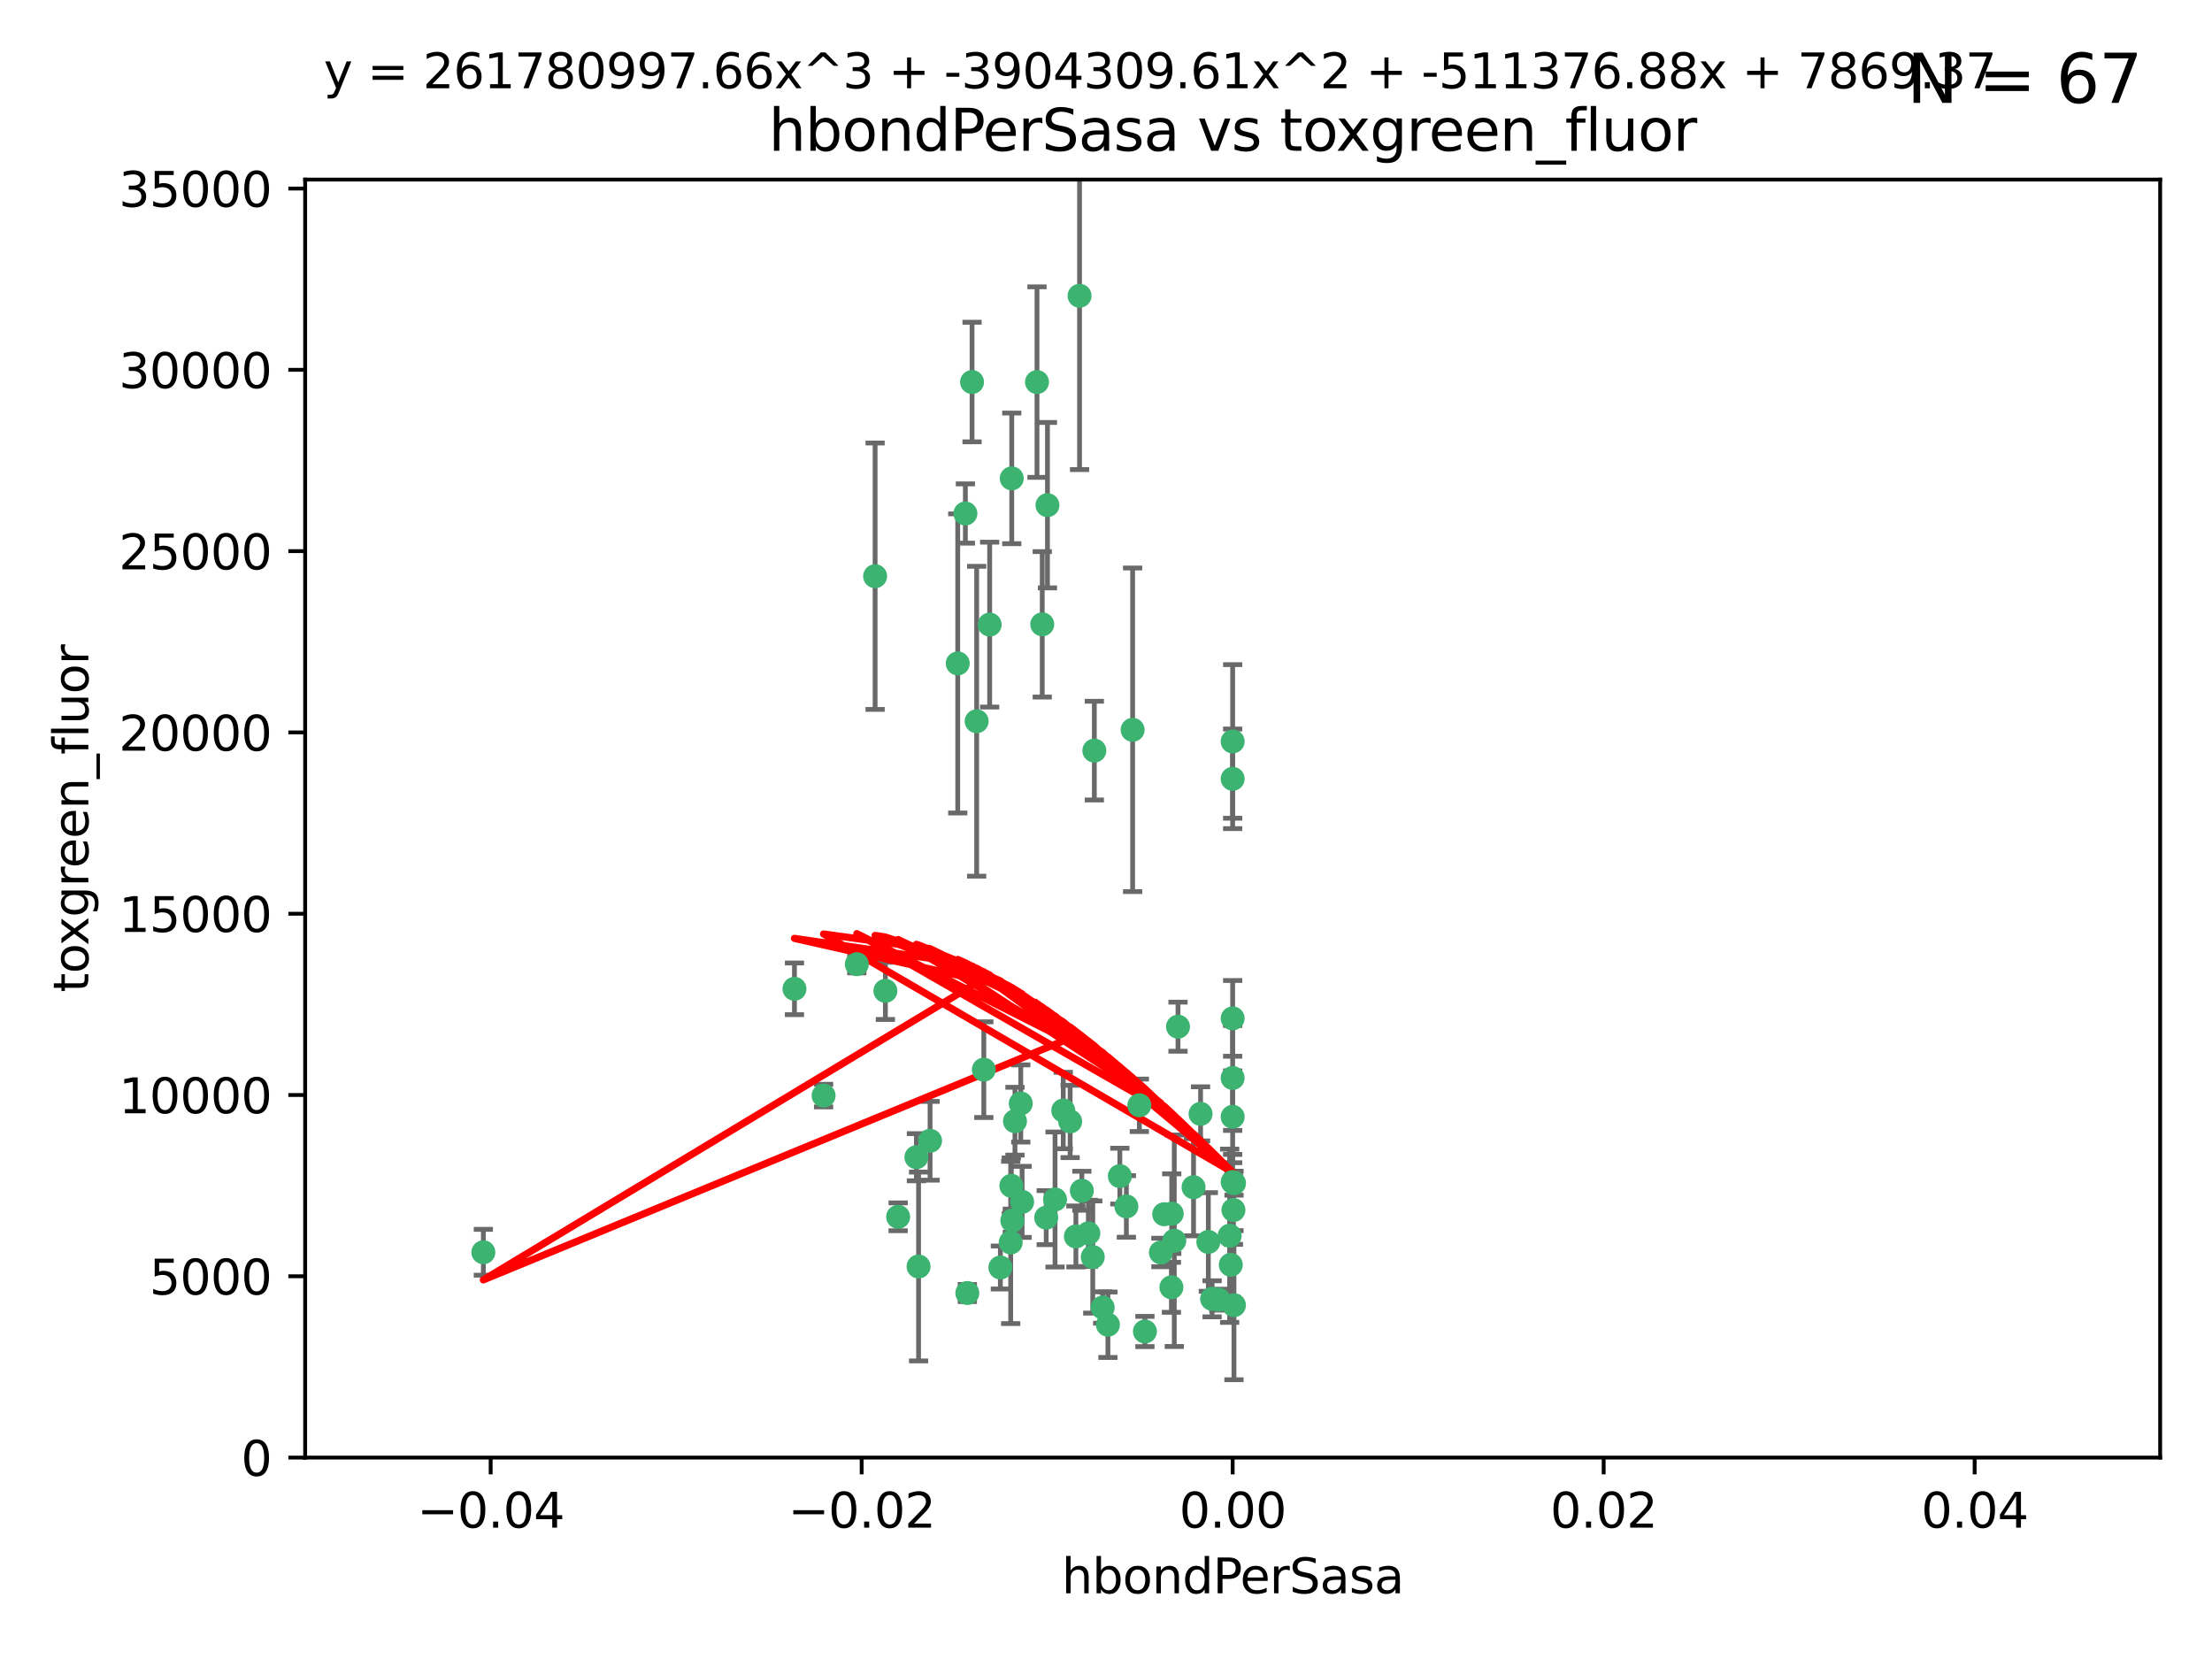 <?xml version="1.0" encoding="utf-8" standalone="no"?>
<!DOCTYPE svg PUBLIC "-//W3C//DTD SVG 1.1//EN"
  "http://www.w3.org/Graphics/SVG/1.1/DTD/svg11.dtd">
<svg xmlns:xlink="http://www.w3.org/1999/xlink" width="460.8pt" height="345.6pt" viewBox="0 0 460.8 345.6" xmlns="http://www.w3.org/2000/svg" version="1.1">
 <defs>
  <style type="text/css">*{stroke-linejoin: round; stroke-linecap: butt}</style>
 </defs>
 <g id="figure_1">
  <g id="patch_1">
   <path d="M 0 345.6 
L 460.8 345.6 
L 460.8 0 
L 0 0 
z
" style="fill: #ffffff"/>
  </g>
  <g id="axes_1">
   <g id="patch_2">
    <path d="M 63.571 303.64 
L 450 303.64 
L 450 37.411 
L 63.571 37.411 
z
" style="fill: #ffffff"/>
   </g>
   <g id="PathCollection_1">
    <defs>
     <path id="m5eeebbd077" d="M 0 1.118 
C 0.297 1.118 0.581 1 0.791 0.791 
C 1 0.581 1.118 0.297 1.118 0 
C 1.118 -0.297 1 -0.581 0.791 -0.791 
C 0.581 -1 0.297 -1.118 0 -1.118 
C -0.297 -1.118 -0.581 -1 -0.791 -0.791 
C -1 -0.581 -1.118 -0.297 -1.118 0 
C -1.118 0.297 -1 0.581 -0.791 0.791 
C -0.581 1 -0.297 1.118 0 1.118 
z
" style="stroke: #3cb371"/>
    </defs>
    <g clip-path="url(#p703eb0a0c2)">
     <use xlink:href="#m5eeebbd077" x="216.026" y="79.593" style="fill: #3cb371; stroke: #3cb371"/>
     <use xlink:href="#m5eeebbd077" x="224.89" y="61.614" style="fill: #3cb371; stroke: #3cb371"/>
     <use xlink:href="#m5eeebbd077" x="100.691" y="260.87" style="fill: #3cb371; stroke: #3cb371"/>
     <use xlink:href="#m5eeebbd077" x="206.164" y="130.114" style="fill: #3cb371; stroke: #3cb371"/>
     <use xlink:href="#m5eeebbd077" x="199.515" y="138.203" style="fill: #3cb371; stroke: #3cb371"/>
     <use xlink:href="#m5eeebbd077" x="201.107" y="106.972" style="fill: #3cb371; stroke: #3cb371"/>
     <use xlink:href="#m5eeebbd077" x="210.768" y="99.654" style="fill: #3cb371; stroke: #3cb371"/>
     <use xlink:href="#m5eeebbd077" x="241.838" y="260.914" style="fill: #3cb371; stroke: #3cb371"/>
     <use xlink:href="#m5eeebbd077" x="217.118" y="130.059" style="fill: #3cb371; stroke: #3cb371"/>
     <use xlink:href="#m5eeebbd077" x="202.496" y="79.585" style="fill: #3cb371; stroke: #3cb371"/>
     <use xlink:href="#m5eeebbd077" x="184.442" y="206.41" style="fill: #3cb371; stroke: #3cb371"/>
     <use xlink:href="#m5eeebbd077" x="182.301" y="120.034" style="fill: #3cb371; stroke: #3cb371"/>
     <use xlink:href="#m5eeebbd077" x="210.682" y="247.024" style="fill: #3cb371; stroke: #3cb371"/>
     <use xlink:href="#m5eeebbd077" x="165.501" y="205.988" style="fill: #3cb371; stroke: #3cb371"/>
     <use xlink:href="#m5eeebbd077" x="201.512" y="269.359" style="fill: #3cb371; stroke: #3cb371"/>
     <use xlink:href="#m5eeebbd077" x="244.095" y="252.825" style="fill: #3cb371; stroke: #3cb371"/>
     <use xlink:href="#m5eeebbd077" x="242.524" y="252.947" style="fill: #3cb371; stroke: #3cb371"/>
     <use xlink:href="#m5eeebbd077" x="190.904" y="241.067" style="fill: #3cb371; stroke: #3cb371"/>
     <use xlink:href="#m5eeebbd077" x="208.395" y="264.042" style="fill: #3cb371; stroke: #3cb371"/>
     <use xlink:href="#m5eeebbd077" x="237.346" y="230.255" style="fill: #3cb371; stroke: #3cb371"/>
     <use xlink:href="#m5eeebbd077" x="252.503" y="270.567" style="fill: #3cb371; stroke: #3cb371"/>
     <use xlink:href="#m5eeebbd077" x="256.948" y="252.069" style="fill: #3cb371; stroke: #3cb371"/>
     <use xlink:href="#m5eeebbd077" x="219.786" y="249.877" style="fill: #3cb371; stroke: #3cb371"/>
     <use xlink:href="#m5eeebbd077" x="244.027" y="268.169" style="fill: #3cb371; stroke: #3cb371"/>
     <use xlink:href="#m5eeebbd077" x="256.397" y="263.481" style="fill: #3cb371; stroke: #3cb371"/>
     <use xlink:href="#m5eeebbd077" x="238.508" y="277.375" style="fill: #3cb371; stroke: #3cb371"/>
     <use xlink:href="#m5eeebbd077" x="234.644" y="251.323" style="fill: #3cb371; stroke: #3cb371"/>
     <use xlink:href="#m5eeebbd077" x="253.875" y="270.746" style="fill: #3cb371; stroke: #3cb371"/>
     <use xlink:href="#m5eeebbd077" x="229.709" y="272.382" style="fill: #3cb371; stroke: #3cb371"/>
     <use xlink:href="#m5eeebbd077" x="204.948" y="222.83" style="fill: #3cb371; stroke: #3cb371"/>
     <use xlink:href="#m5eeebbd077" x="191.354" y="263.833" style="fill: #3cb371; stroke: #3cb371"/>
     <use xlink:href="#m5eeebbd077" x="210.546" y="258.824" style="fill: #3cb371; stroke: #3cb371"/>
     <use xlink:href="#m5eeebbd077" x="212.925" y="250.369" style="fill: #3cb371; stroke: #3cb371"/>
     <use xlink:href="#m5eeebbd077" x="203.457" y="150.246" style="fill: #3cb371; stroke: #3cb371"/>
     <use xlink:href="#m5eeebbd077" x="221.497" y="231.339" style="fill: #3cb371; stroke: #3cb371"/>
     <use xlink:href="#m5eeebbd077" x="244.625" y="258.47" style="fill: #3cb371; stroke: #3cb371"/>
     <use xlink:href="#m5eeebbd077" x="178.492" y="200.861" style="fill: #3cb371; stroke: #3cb371"/>
     <use xlink:href="#m5eeebbd077" x="233.286" y="245.005" style="fill: #3cb371; stroke: #3cb371"/>
     <use xlink:href="#m5eeebbd077" x="217.943" y="253.655" style="fill: #3cb371; stroke: #3cb371"/>
     <use xlink:href="#m5eeebbd077" x="187.102" y="253.482" style="fill: #3cb371; stroke: #3cb371"/>
     <use xlink:href="#m5eeebbd077" x="235.946" y="152.035" style="fill: #3cb371; stroke: #3cb371"/>
     <use xlink:href="#m5eeebbd077" x="230.801" y="275.967" style="fill: #3cb371; stroke: #3cb371"/>
     <use xlink:href="#m5eeebbd077" x="256.786" y="212.147" style="fill: #3cb371; stroke: #3cb371"/>
     <use xlink:href="#m5eeebbd077" x="227.97" y="156.366" style="fill: #3cb371; stroke: #3cb371"/>
     <use xlink:href="#m5eeebbd077" x="222.931" y="233.615" style="fill: #3cb371; stroke: #3cb371"/>
     <use xlink:href="#m5eeebbd077" x="224.129" y="257.576" style="fill: #3cb371; stroke: #3cb371"/>
     <use xlink:href="#m5eeebbd077" x="211.436" y="233.563" style="fill: #3cb371; stroke: #3cb371"/>
     <use xlink:href="#m5eeebbd077" x="225.369" y="248.058" style="fill: #3cb371; stroke: #3cb371"/>
     <use xlink:href="#m5eeebbd077" x="257.056" y="271.896" style="fill: #3cb371; stroke: #3cb371"/>
     <use xlink:href="#m5eeebbd077" x="226.725" y="256.929" style="fill: #3cb371; stroke: #3cb371"/>
     <use xlink:href="#m5eeebbd077" x="256.786" y="224.561" style="fill: #3cb371; stroke: #3cb371"/>
     <use xlink:href="#m5eeebbd077" x="245.4" y="213.877" style="fill: #3cb371; stroke: #3cb371"/>
     <use xlink:href="#m5eeebbd077" x="210.881" y="254.285" style="fill: #3cb371; stroke: #3cb371"/>
     <use xlink:href="#m5eeebbd077" x="256.159" y="257.429" style="fill: #3cb371; stroke: #3cb371"/>
     <use xlink:href="#m5eeebbd077" x="250.099" y="232.035" style="fill: #3cb371; stroke: #3cb371"/>
     <use xlink:href="#m5eeebbd077" x="256.786" y="154.457" style="fill: #3cb371; stroke: #3cb371"/>
     <use xlink:href="#m5eeebbd077" x="218.205" y="105.234" style="fill: #3cb371; stroke: #3cb371"/>
     <use xlink:href="#m5eeebbd077" x="227.642" y="261.862" style="fill: #3cb371; stroke: #3cb371"/>
     <use xlink:href="#m5eeebbd077" x="256.786" y="232.65" style="fill: #3cb371; stroke: #3cb371"/>
     <use xlink:href="#m5eeebbd077" x="251.718" y="258.72" style="fill: #3cb371; stroke: #3cb371"/>
     <use xlink:href="#m5eeebbd077" x="256.786" y="246.235" style="fill: #3cb371; stroke: #3cb371"/>
     <use xlink:href="#m5eeebbd077" x="248.636" y="247.319" style="fill: #3cb371; stroke: #3cb371"/>
     <use xlink:href="#m5eeebbd077" x="257.069" y="246.485" style="fill: #3cb371; stroke: #3cb371"/>
     <use xlink:href="#m5eeebbd077" x="212.645" y="229.873" style="fill: #3cb371; stroke: #3cb371"/>
     <use xlink:href="#m5eeebbd077" x="193.749" y="237.649" style="fill: #3cb371; stroke: #3cb371"/>
     <use xlink:href="#m5eeebbd077" x="171.569" y="228.234" style="fill: #3cb371; stroke: #3cb371"/>
     <use xlink:href="#m5eeebbd077" x="256.786" y="162.243" style="fill: #3cb371; stroke: #3cb371"/>
    </g>
   </g>
   <g id="matplotlib.axis_1">
    <g id="xtick_1">
     <g id="line2d_1">
      <defs>
       <path id="me2a30cafb3" d="M 0 0 
L 0 3.5 
" style="stroke: #000000; stroke-width: 0.8"/>
      </defs>
      <g>
       <use xlink:href="#me2a30cafb3" x="102.214" y="303.64" style="stroke: #000000; stroke-width: 0.8"/>
      </g>
     </g>
     <g id="text_1">
      <!-- −0.04 -->
      <g transform="translate(86.891 318.238)scale(0.1 -0.1)">
       <defs>
        <path id="DejaVuSans-2212" d="M 678 2272 
L 4684 2272 
L 4684 1741 
L 678 1741 
L 678 2272 
z
" transform="scale(0.016)"/>
        <path id="DejaVuSans-30" d="M 2034 4250 
Q 1547 4250 1301 3770 
Q 1056 3291 1056 2328 
Q 1056 1369 1301 889 
Q 1547 409 2034 409 
Q 2525 409 2770 889 
Q 3016 1369 3016 2328 
Q 3016 3291 2770 3770 
Q 2525 4250 2034 4250 
z
M 2034 4750 
Q 2819 4750 3233 4129 
Q 3647 3509 3647 2328 
Q 3647 1150 3233 529 
Q 2819 -91 2034 -91 
Q 1250 -91 836 529 
Q 422 1150 422 2328 
Q 422 3509 836 4129 
Q 1250 4750 2034 4750 
z
" transform="scale(0.016)"/>
        <path id="DejaVuSans-2e" d="M 684 794 
L 1344 794 
L 1344 0 
L 684 0 
L 684 794 
z
" transform="scale(0.016)"/>
        <path id="DejaVuSans-34" d="M 2419 4116 
L 825 1625 
L 2419 1625 
L 2419 4116 
z
M 2253 4666 
L 3047 4666 
L 3047 1625 
L 3713 1625 
L 3713 1100 
L 3047 1100 
L 3047 0 
L 2419 0 
L 2419 1100 
L 313 1100 
L 313 1709 
L 2253 4666 
z
" transform="scale(0.016)"/>
       </defs>
       <use xlink:href="#DejaVuSans-2212"/>
       <use xlink:href="#DejaVuSans-30" x="83.789"/>
       <use xlink:href="#DejaVuSans-2e" x="147.412"/>
       <use xlink:href="#DejaVuSans-30" x="179.199"/>
       <use xlink:href="#DejaVuSans-34" x="242.822"/>
      </g>
     </g>
    </g>
    <g id="xtick_2">
     <g id="line2d_2">
      <g>
       <use xlink:href="#me2a30cafb3" x="179.5" y="303.64" style="stroke: #000000; stroke-width: 0.8"/>
      </g>
     </g>
     <g id="text_2">
      <!-- −0.02 -->
      <g transform="translate(164.177 318.238)scale(0.1 -0.1)">
       <defs>
        <path id="DejaVuSans-32" d="M 1228 531 
L 3431 531 
L 3431 0 
L 469 0 
L 469 531 
Q 828 903 1448 1529 
Q 2069 2156 2228 2338 
Q 2531 2678 2651 2914 
Q 2772 3150 2772 3378 
Q 2772 3750 2511 3984 
Q 2250 4219 1831 4219 
Q 1534 4219 1204 4116 
Q 875 4013 500 3803 
L 500 4441 
Q 881 4594 1212 4672 
Q 1544 4750 1819 4750 
Q 2544 4750 2975 4387 
Q 3406 4025 3406 3419 
Q 3406 3131 3298 2873 
Q 3191 2616 2906 2266 
Q 2828 2175 2409 1742 
Q 1991 1309 1228 531 
z
" transform="scale(0.016)"/>
       </defs>
       <use xlink:href="#DejaVuSans-2212"/>
       <use xlink:href="#DejaVuSans-30" x="83.789"/>
       <use xlink:href="#DejaVuSans-2e" x="147.412"/>
       <use xlink:href="#DejaVuSans-30" x="179.199"/>
       <use xlink:href="#DejaVuSans-32" x="242.822"/>
      </g>
     </g>
    </g>
    <g id="xtick_3">
     <g id="line2d_3">
      <g>
       <use xlink:href="#me2a30cafb3" x="256.786" y="303.64" style="stroke: #000000; stroke-width: 0.8"/>
      </g>
     </g>
     <g id="text_3">
      <!-- 0.00 -->
      <g transform="translate(245.653 318.238)scale(0.1 -0.1)">
       <use xlink:href="#DejaVuSans-30"/>
       <use xlink:href="#DejaVuSans-2e" x="63.623"/>
       <use xlink:href="#DejaVuSans-30" x="95.41"/>
       <use xlink:href="#DejaVuSans-30" x="159.033"/>
      </g>
     </g>
    </g>
    <g id="xtick_4">
     <g id="line2d_4">
      <g>
       <use xlink:href="#me2a30cafb3" x="334.071" y="303.64" style="stroke: #000000; stroke-width: 0.8"/>
      </g>
     </g>
     <g id="text_4">
      <!-- 0.02 -->
      <g transform="translate(322.939 318.238)scale(0.1 -0.1)">
       <use xlink:href="#DejaVuSans-30"/>
       <use xlink:href="#DejaVuSans-2e" x="63.623"/>
       <use xlink:href="#DejaVuSans-30" x="95.41"/>
       <use xlink:href="#DejaVuSans-32" x="159.033"/>
      </g>
     </g>
    </g>
    <g id="xtick_5">
     <g id="line2d_5">
      <g>
       <use xlink:href="#me2a30cafb3" x="411.357" y="303.64" style="stroke: #000000; stroke-width: 0.8"/>
      </g>
     </g>
     <g id="text_5">
      <!-- 0.04 -->
      <g transform="translate(400.224 318.238)scale(0.1 -0.1)">
       <use xlink:href="#DejaVuSans-30"/>
       <use xlink:href="#DejaVuSans-2e" x="63.623"/>
       <use xlink:href="#DejaVuSans-30" x="95.41"/>
       <use xlink:href="#DejaVuSans-34" x="159.033"/>
      </g>
     </g>
    </g>
    <g id="text_6">
     <!-- hbondPerSasa -->
     <g transform="translate(221.168 331.917)scale(0.1 -0.1)">
      <defs>
       <path id="DejaVuSans-68" d="M 3513 2113 
L 3513 0 
L 2938 0 
L 2938 2094 
Q 2938 2591 2744 2837 
Q 2550 3084 2163 3084 
Q 1697 3084 1428 2787 
Q 1159 2491 1159 1978 
L 1159 0 
L 581 0 
L 581 4863 
L 1159 4863 
L 1159 2956 
Q 1366 3272 1645 3428 
Q 1925 3584 2291 3584 
Q 2894 3584 3203 3211 
Q 3513 2838 3513 2113 
z
" transform="scale(0.016)"/>
       <path id="DejaVuSans-62" d="M 3116 1747 
Q 3116 2381 2855 2742 
Q 2594 3103 2138 3103 
Q 1681 3103 1420 2742 
Q 1159 2381 1159 1747 
Q 1159 1113 1420 752 
Q 1681 391 2138 391 
Q 2594 391 2855 752 
Q 3116 1113 3116 1747 
z
M 1159 2969 
Q 1341 3281 1617 3432 
Q 1894 3584 2278 3584 
Q 2916 3584 3314 3078 
Q 3713 2572 3713 1747 
Q 3713 922 3314 415 
Q 2916 -91 2278 -91 
Q 1894 -91 1617 61 
Q 1341 213 1159 525 
L 1159 0 
L 581 0 
L 581 4863 
L 1159 4863 
L 1159 2969 
z
" transform="scale(0.016)"/>
       <path id="DejaVuSans-6f" d="M 1959 3097 
Q 1497 3097 1228 2736 
Q 959 2375 959 1747 
Q 959 1119 1226 758 
Q 1494 397 1959 397 
Q 2419 397 2687 759 
Q 2956 1122 2956 1747 
Q 2956 2369 2687 2733 
Q 2419 3097 1959 3097 
z
M 1959 3584 
Q 2709 3584 3137 3096 
Q 3566 2609 3566 1747 
Q 3566 888 3137 398 
Q 2709 -91 1959 -91 
Q 1206 -91 779 398 
Q 353 888 353 1747 
Q 353 2609 779 3096 
Q 1206 3584 1959 3584 
z
" transform="scale(0.016)"/>
       <path id="DejaVuSans-6e" d="M 3513 2113 
L 3513 0 
L 2938 0 
L 2938 2094 
Q 2938 2591 2744 2837 
Q 2550 3084 2163 3084 
Q 1697 3084 1428 2787 
Q 1159 2491 1159 1978 
L 1159 0 
L 581 0 
L 581 3500 
L 1159 3500 
L 1159 2956 
Q 1366 3272 1645 3428 
Q 1925 3584 2291 3584 
Q 2894 3584 3203 3211 
Q 3513 2838 3513 2113 
z
" transform="scale(0.016)"/>
       <path id="DejaVuSans-64" d="M 2906 2969 
L 2906 4863 
L 3481 4863 
L 3481 0 
L 2906 0 
L 2906 525 
Q 2725 213 2448 61 
Q 2172 -91 1784 -91 
Q 1150 -91 751 415 
Q 353 922 353 1747 
Q 353 2572 751 3078 
Q 1150 3584 1784 3584 
Q 2172 3584 2448 3432 
Q 2725 3281 2906 2969 
z
M 947 1747 
Q 947 1113 1208 752 
Q 1469 391 1925 391 
Q 2381 391 2643 752 
Q 2906 1113 2906 1747 
Q 2906 2381 2643 2742 
Q 2381 3103 1925 3103 
Q 1469 3103 1208 2742 
Q 947 2381 947 1747 
z
" transform="scale(0.016)"/>
       <path id="DejaVuSans-50" d="M 1259 4147 
L 1259 2394 
L 2053 2394 
Q 2494 2394 2734 2622 
Q 2975 2850 2975 3272 
Q 2975 3691 2734 3919 
Q 2494 4147 2053 4147 
L 1259 4147 
z
M 628 4666 
L 2053 4666 
Q 2838 4666 3239 4311 
Q 3641 3956 3641 3272 
Q 3641 2581 3239 2228 
Q 2838 1875 2053 1875 
L 1259 1875 
L 1259 0 
L 628 0 
L 628 4666 
z
" transform="scale(0.016)"/>
       <path id="DejaVuSans-65" d="M 3597 1894 
L 3597 1613 
L 953 1613 
Q 991 1019 1311 708 
Q 1631 397 2203 397 
Q 2534 397 2845 478 
Q 3156 559 3463 722 
L 3463 178 
Q 3153 47 2828 -22 
Q 2503 -91 2169 -91 
Q 1331 -91 842 396 
Q 353 884 353 1716 
Q 353 2575 817 3079 
Q 1281 3584 2069 3584 
Q 2775 3584 3186 3129 
Q 3597 2675 3597 1894 
z
M 3022 2063 
Q 3016 2534 2758 2815 
Q 2500 3097 2075 3097 
Q 1594 3097 1305 2825 
Q 1016 2553 972 2059 
L 3022 2063 
z
" transform="scale(0.016)"/>
       <path id="DejaVuSans-72" d="M 2631 2963 
Q 2534 3019 2420 3045 
Q 2306 3072 2169 3072 
Q 1681 3072 1420 2755 
Q 1159 2438 1159 1844 
L 1159 0 
L 581 0 
L 581 3500 
L 1159 3500 
L 1159 2956 
Q 1341 3275 1631 3429 
Q 1922 3584 2338 3584 
Q 2397 3584 2469 3576 
Q 2541 3569 2628 3553 
L 2631 2963 
z
" transform="scale(0.016)"/>
       <path id="DejaVuSans-53" d="M 3425 4513 
L 3425 3897 
Q 3066 4069 2747 4153 
Q 2428 4238 2131 4238 
Q 1616 4238 1336 4038 
Q 1056 3838 1056 3469 
Q 1056 3159 1242 3001 
Q 1428 2844 1947 2747 
L 2328 2669 
Q 3034 2534 3370 2195 
Q 3706 1856 3706 1288 
Q 3706 609 3251 259 
Q 2797 -91 1919 -91 
Q 1588 -91 1214 -16 
Q 841 59 441 206 
L 441 856 
Q 825 641 1194 531 
Q 1563 422 1919 422 
Q 2459 422 2753 634 
Q 3047 847 3047 1241 
Q 3047 1584 2836 1778 
Q 2625 1972 2144 2069 
L 1759 2144 
Q 1053 2284 737 2584 
Q 422 2884 422 3419 
Q 422 4038 858 4394 
Q 1294 4750 2059 4750 
Q 2388 4750 2728 4690 
Q 3069 4631 3425 4513 
z
" transform="scale(0.016)"/>
       <path id="DejaVuSans-61" d="M 2194 1759 
Q 1497 1759 1228 1600 
Q 959 1441 959 1056 
Q 959 750 1161 570 
Q 1363 391 1709 391 
Q 2188 391 2477 730 
Q 2766 1069 2766 1631 
L 2766 1759 
L 2194 1759 
z
M 3341 1997 
L 3341 0 
L 2766 0 
L 2766 531 
Q 2569 213 2275 61 
Q 1981 -91 1556 -91 
Q 1019 -91 701 211 
Q 384 513 384 1019 
Q 384 1609 779 1909 
Q 1175 2209 1959 2209 
L 2766 2209 
L 2766 2266 
Q 2766 2663 2505 2880 
Q 2244 3097 1772 3097 
Q 1472 3097 1187 3025 
Q 903 2953 641 2809 
L 641 3341 
Q 956 3463 1253 3523 
Q 1550 3584 1831 3584 
Q 2591 3584 2966 3190 
Q 3341 2797 3341 1997 
z
" transform="scale(0.016)"/>
       <path id="DejaVuSans-73" d="M 2834 3397 
L 2834 2853 
Q 2591 2978 2328 3040 
Q 2066 3103 1784 3103 
Q 1356 3103 1142 2972 
Q 928 2841 928 2578 
Q 928 2378 1081 2264 
Q 1234 2150 1697 2047 
L 1894 2003 
Q 2506 1872 2764 1633 
Q 3022 1394 3022 966 
Q 3022 478 2636 193 
Q 2250 -91 1575 -91 
Q 1294 -91 989 -36 
Q 684 19 347 128 
L 347 722 
Q 666 556 975 473 
Q 1284 391 1588 391 
Q 1994 391 2212 530 
Q 2431 669 2431 922 
Q 2431 1156 2273 1281 
Q 2116 1406 1581 1522 
L 1381 1569 
Q 847 1681 609 1914 
Q 372 2147 372 2553 
Q 372 3047 722 3315 
Q 1072 3584 1716 3584 
Q 2034 3584 2315 3537 
Q 2597 3491 2834 3397 
z
" transform="scale(0.016)"/>
      </defs>
      <use xlink:href="#DejaVuSans-68"/>
      <use xlink:href="#DejaVuSans-62" x="63.379"/>
      <use xlink:href="#DejaVuSans-6f" x="126.855"/>
      <use xlink:href="#DejaVuSans-6e" x="188.037"/>
      <use xlink:href="#DejaVuSans-64" x="251.416"/>
      <use xlink:href="#DejaVuSans-50" x="314.893"/>
      <use xlink:href="#DejaVuSans-65" x="371.57"/>
      <use xlink:href="#DejaVuSans-72" x="433.094"/>
      <use xlink:href="#DejaVuSans-53" x="474.207"/>
      <use xlink:href="#DejaVuSans-61" x="537.684"/>
      <use xlink:href="#DejaVuSans-73" x="598.963"/>
      <use xlink:href="#DejaVuSans-61" x="651.062"/>
     </g>
    </g>
   </g>
   <g id="matplotlib.axis_2">
    <g id="ytick_1">
     <g id="line2d_6">
      <defs>
       <path id="mb181ab0966" d="M 0 0 
L -3.5 0 
" style="stroke: #000000; stroke-width: 0.8"/>
      </defs>
      <g>
       <use xlink:href="#mb181ab0966" x="63.571" y="303.64" style="stroke: #000000; stroke-width: 0.8"/>
      </g>
     </g>
     <g id="text_7">
      <!-- 0 -->
      <g transform="translate(50.209 307.439)scale(0.1 -0.1)">
       <use xlink:href="#DejaVuSans-30"/>
      </g>
     </g>
    </g>
    <g id="ytick_2">
     <g id="line2d_7">
      <g>
       <use xlink:href="#mb181ab0966" x="63.571" y="265.874" style="stroke: #000000; stroke-width: 0.8"/>
      </g>
     </g>
     <g id="text_8">
      <!-- 5000 -->
      <g transform="translate(31.121 269.673)scale(0.1 -0.1)">
       <defs>
        <path id="DejaVuSans-35" d="M 691 4666 
L 3169 4666 
L 3169 4134 
L 1269 4134 
L 1269 2991 
Q 1406 3038 1543 3061 
Q 1681 3084 1819 3084 
Q 2600 3084 3056 2656 
Q 3513 2228 3513 1497 
Q 3513 744 3044 326 
Q 2575 -91 1722 -91 
Q 1428 -91 1123 -41 
Q 819 9 494 109 
L 494 744 
Q 775 591 1075 516 
Q 1375 441 1709 441 
Q 2250 441 2565 725 
Q 2881 1009 2881 1497 
Q 2881 1984 2565 2268 
Q 2250 2553 1709 2553 
Q 1456 2553 1204 2497 
Q 953 2441 691 2322 
L 691 4666 
z
" transform="scale(0.016)"/>
       </defs>
       <use xlink:href="#DejaVuSans-35"/>
       <use xlink:href="#DejaVuSans-30" x="63.623"/>
       <use xlink:href="#DejaVuSans-30" x="127.246"/>
       <use xlink:href="#DejaVuSans-30" x="190.869"/>
      </g>
     </g>
    </g>
    <g id="ytick_3">
     <g id="line2d_8">
      <g>
       <use xlink:href="#mb181ab0966" x="63.571" y="228.108" style="stroke: #000000; stroke-width: 0.8"/>
      </g>
     </g>
     <g id="text_9">
      <!-- 10000 -->
      <g transform="translate(24.759 231.907)scale(0.1 -0.1)">
       <defs>
        <path id="DejaVuSans-31" d="M 794 531 
L 1825 531 
L 1825 4091 
L 703 3866 
L 703 4441 
L 1819 4666 
L 2450 4666 
L 2450 531 
L 3481 531 
L 3481 0 
L 794 0 
L 794 531 
z
" transform="scale(0.016)"/>
       </defs>
       <use xlink:href="#DejaVuSans-31"/>
       <use xlink:href="#DejaVuSans-30" x="63.623"/>
       <use xlink:href="#DejaVuSans-30" x="127.246"/>
       <use xlink:href="#DejaVuSans-30" x="190.869"/>
       <use xlink:href="#DejaVuSans-30" x="254.492"/>
      </g>
     </g>
    </g>
    <g id="ytick_4">
     <g id="line2d_9">
      <g>
       <use xlink:href="#mb181ab0966" x="63.571" y="190.342" style="stroke: #000000; stroke-width: 0.8"/>
      </g>
     </g>
     <g id="text_10">
      <!-- 15000 -->
      <g transform="translate(24.759 194.141)scale(0.1 -0.1)">
       <use xlink:href="#DejaVuSans-31"/>
       <use xlink:href="#DejaVuSans-35" x="63.623"/>
       <use xlink:href="#DejaVuSans-30" x="127.246"/>
       <use xlink:href="#DejaVuSans-30" x="190.869"/>
       <use xlink:href="#DejaVuSans-30" x="254.492"/>
      </g>
     </g>
    </g>
    <g id="ytick_5">
     <g id="line2d_10">
      <g>
       <use xlink:href="#mb181ab0966" x="63.571" y="152.576" style="stroke: #000000; stroke-width: 0.8"/>
      </g>
     </g>
     <g id="text_11">
      <!-- 20000 -->
      <g transform="translate(24.759 156.375)scale(0.1 -0.1)">
       <use xlink:href="#DejaVuSans-32"/>
       <use xlink:href="#DejaVuSans-30" x="63.623"/>
       <use xlink:href="#DejaVuSans-30" x="127.246"/>
       <use xlink:href="#DejaVuSans-30" x="190.869"/>
       <use xlink:href="#DejaVuSans-30" x="254.492"/>
      </g>
     </g>
    </g>
    <g id="ytick_6">
     <g id="line2d_11">
      <g>
       <use xlink:href="#mb181ab0966" x="63.571" y="114.81" style="stroke: #000000; stroke-width: 0.8"/>
      </g>
     </g>
     <g id="text_12">
      <!-- 25000 -->
      <g transform="translate(24.759 118.609)scale(0.1 -0.1)">
       <use xlink:href="#DejaVuSans-32"/>
       <use xlink:href="#DejaVuSans-35" x="63.623"/>
       <use xlink:href="#DejaVuSans-30" x="127.246"/>
       <use xlink:href="#DejaVuSans-30" x="190.869"/>
       <use xlink:href="#DejaVuSans-30" x="254.492"/>
      </g>
     </g>
    </g>
    <g id="ytick_7">
     <g id="line2d_12">
      <g>
       <use xlink:href="#mb181ab0966" x="63.571" y="77.044" style="stroke: #000000; stroke-width: 0.8"/>
      </g>
     </g>
     <g id="text_13">
      <!-- 30000 -->
      <g transform="translate(24.759 80.844)scale(0.1 -0.1)">
       <defs>
        <path id="DejaVuSans-33" d="M 2597 2516 
Q 3050 2419 3304 2112 
Q 3559 1806 3559 1356 
Q 3559 666 3084 287 
Q 2609 -91 1734 -91 
Q 1441 -91 1130 -33 
Q 819 25 488 141 
L 488 750 
Q 750 597 1062 519 
Q 1375 441 1716 441 
Q 2309 441 2620 675 
Q 2931 909 2931 1356 
Q 2931 1769 2642 2001 
Q 2353 2234 1838 2234 
L 1294 2234 
L 1294 2753 
L 1863 2753 
Q 2328 2753 2575 2939 
Q 2822 3125 2822 3475 
Q 2822 3834 2567 4026 
Q 2313 4219 1838 4219 
Q 1578 4219 1281 4162 
Q 984 4106 628 3988 
L 628 4550 
Q 988 4650 1302 4700 
Q 1616 4750 1894 4750 
Q 2613 4750 3031 4423 
Q 3450 4097 3450 3541 
Q 3450 3153 3228 2886 
Q 3006 2619 2597 2516 
z
" transform="scale(0.016)"/>
       </defs>
       <use xlink:href="#DejaVuSans-33"/>
       <use xlink:href="#DejaVuSans-30" x="63.623"/>
       <use xlink:href="#DejaVuSans-30" x="127.246"/>
       <use xlink:href="#DejaVuSans-30" x="190.869"/>
       <use xlink:href="#DejaVuSans-30" x="254.492"/>
      </g>
     </g>
    </g>
    <g id="ytick_8">
     <g id="line2d_13">
      <g>
       <use xlink:href="#mb181ab0966" x="63.571" y="39.278" style="stroke: #000000; stroke-width: 0.8"/>
      </g>
     </g>
     <g id="text_14">
      <!-- 35000 -->
      <g transform="translate(24.759 43.078)scale(0.1 -0.1)">
       <use xlink:href="#DejaVuSans-33"/>
       <use xlink:href="#DejaVuSans-35" x="63.623"/>
       <use xlink:href="#DejaVuSans-30" x="127.246"/>
       <use xlink:href="#DejaVuSans-30" x="190.869"/>
       <use xlink:href="#DejaVuSans-30" x="254.492"/>
      </g>
     </g>
    </g>
    <g id="text_15">
     <!-- toxgreen_fluor -->
     <g transform="translate(18.401 206.72)rotate(-90)scale(0.1 -0.1)">
      <defs>
       <path id="DejaVuSans-74" d="M 1172 4494 
L 1172 3500 
L 2356 3500 
L 2356 3053 
L 1172 3053 
L 1172 1153 
Q 1172 725 1289 603 
Q 1406 481 1766 481 
L 2356 481 
L 2356 0 
L 1766 0 
Q 1100 0 847 248 
Q 594 497 594 1153 
L 594 3053 
L 172 3053 
L 172 3500 
L 594 3500 
L 594 4494 
L 1172 4494 
z
" transform="scale(0.016)"/>
       <path id="DejaVuSans-78" d="M 3513 3500 
L 2247 1797 
L 3578 0 
L 2900 0 
L 1881 1375 
L 863 0 
L 184 0 
L 1544 1831 
L 300 3500 
L 978 3500 
L 1906 2253 
L 2834 3500 
L 3513 3500 
z
" transform="scale(0.016)"/>
       <path id="DejaVuSans-67" d="M 2906 1791 
Q 2906 2416 2648 2759 
Q 2391 3103 1925 3103 
Q 1463 3103 1205 2759 
Q 947 2416 947 1791 
Q 947 1169 1205 825 
Q 1463 481 1925 481 
Q 2391 481 2648 825 
Q 2906 1169 2906 1791 
z
M 3481 434 
Q 3481 -459 3084 -895 
Q 2688 -1331 1869 -1331 
Q 1566 -1331 1297 -1286 
Q 1028 -1241 775 -1147 
L 775 -588 
Q 1028 -725 1275 -790 
Q 1522 -856 1778 -856 
Q 2344 -856 2625 -561 
Q 2906 -266 2906 331 
L 2906 616 
Q 2728 306 2450 153 
Q 2172 0 1784 0 
Q 1141 0 747 490 
Q 353 981 353 1791 
Q 353 2603 747 3093 
Q 1141 3584 1784 3584 
Q 2172 3584 2450 3431 
Q 2728 3278 2906 2969 
L 2906 3500 
L 3481 3500 
L 3481 434 
z
" transform="scale(0.016)"/>
       <path id="DejaVuSans-5f" d="M 3263 -1063 
L 3263 -1509 
L -63 -1509 
L -63 -1063 
L 3263 -1063 
z
" transform="scale(0.016)"/>
       <path id="DejaVuSans-66" d="M 2375 4863 
L 2375 4384 
L 1825 4384 
Q 1516 4384 1395 4259 
Q 1275 4134 1275 3809 
L 1275 3500 
L 2222 3500 
L 2222 3053 
L 1275 3053 
L 1275 0 
L 697 0 
L 697 3053 
L 147 3053 
L 147 3500 
L 697 3500 
L 697 3744 
Q 697 4328 969 4595 
Q 1241 4863 1831 4863 
L 2375 4863 
z
" transform="scale(0.016)"/>
       <path id="DejaVuSans-6c" d="M 603 4863 
L 1178 4863 
L 1178 0 
L 603 0 
L 603 4863 
z
" transform="scale(0.016)"/>
       <path id="DejaVuSans-75" d="M 544 1381 
L 544 3500 
L 1119 3500 
L 1119 1403 
Q 1119 906 1312 657 
Q 1506 409 1894 409 
Q 2359 409 2629 706 
Q 2900 1003 2900 1516 
L 2900 3500 
L 3475 3500 
L 3475 0 
L 2900 0 
L 2900 538 
Q 2691 219 2414 64 
Q 2138 -91 1772 -91 
Q 1169 -91 856 284 
Q 544 659 544 1381 
z
M 1991 3584 
L 1991 3584 
z
" transform="scale(0.016)"/>
      </defs>
      <use xlink:href="#DejaVuSans-74"/>
      <use xlink:href="#DejaVuSans-6f" x="39.209"/>
      <use xlink:href="#DejaVuSans-78" x="97.266"/>
      <use xlink:href="#DejaVuSans-67" x="156.445"/>
      <use xlink:href="#DejaVuSans-72" x="219.922"/>
      <use xlink:href="#DejaVuSans-65" x="258.785"/>
      <use xlink:href="#DejaVuSans-65" x="320.309"/>
      <use xlink:href="#DejaVuSans-6e" x="381.832"/>
      <use xlink:href="#DejaVuSans-5f" x="445.211"/>
      <use xlink:href="#DejaVuSans-66" x="495.211"/>
      <use xlink:href="#DejaVuSans-6c" x="530.416"/>
      <use xlink:href="#DejaVuSans-75" x="558.199"/>
      <use xlink:href="#DejaVuSans-6f" x="621.578"/>
      <use xlink:href="#DejaVuSans-72" x="682.76"/>
     </g>
    </g>
   </g>
   <g id="LineCollection_1">
    <path d="M 216.026 99.437 
L 216.026 59.75 
" clip-path="url(#p703eb0a0c2)" style="fill: none; stroke: #696969"/>
    <path d="M 224.89 97.825 
L 224.89 25.402 
" clip-path="url(#p703eb0a0c2)" style="fill: none; stroke: #696969"/>
    <path d="M 100.691 265.648 
L 100.691 256.093 
" clip-path="url(#p703eb0a0c2)" style="fill: none; stroke: #696969"/>
    <path d="M 206.164 147.286 
L 206.164 112.943 
" clip-path="url(#p703eb0a0c2)" style="fill: none; stroke: #696969"/>
    <path d="M 199.515 169.362 
L 199.515 107.043 
" clip-path="url(#p703eb0a0c2)" style="fill: none; stroke: #696969"/>
    <path d="M 201.107 113.147 
L 201.107 100.797 
" clip-path="url(#p703eb0a0c2)" style="fill: none; stroke: #696969"/>
    <path d="M 210.768 113.257 
L 210.768 86.051 
" clip-path="url(#p703eb0a0c2)" style="fill: none; stroke: #696969"/>
    <path d="M 241.838 263.886 
L 241.838 257.941 
" clip-path="url(#p703eb0a0c2)" style="fill: none; stroke: #696969"/>
    <path d="M 217.118 145.209 
L 217.118 114.909 
" clip-path="url(#p703eb0a0c2)" style="fill: none; stroke: #696969"/>
    <path d="M 202.496 92.04 
L 202.496 67.13 
" clip-path="url(#p703eb0a0c2)" style="fill: none; stroke: #696969"/>
    <path d="M 184.442 212.375 
L 184.442 200.445 
" clip-path="url(#p703eb0a0c2)" style="fill: none; stroke: #696969"/>
    <path d="M 182.301 147.781 
L 182.301 92.287 
" clip-path="url(#p703eb0a0c2)" style="fill: none; stroke: #696969"/>
    <path d="M 210.682 252.829 
L 210.682 241.22 
" clip-path="url(#p703eb0a0c2)" style="fill: none; stroke: #696969"/>
    <path d="M 165.501 211.368 
L 165.501 200.608 
" clip-path="url(#p703eb0a0c2)" style="fill: none; stroke: #696969"/>
    <path d="M 201.512 271.136 
L 201.512 267.583 
" clip-path="url(#p703eb0a0c2)" style="fill: none; stroke: #696969"/>
    <path d="M 244.095 261.12 
L 244.095 244.53 
" clip-path="url(#p703eb0a0c2)" style="fill: none; stroke: #696969"/>
    <path d="M 242.524 253.886 
L 242.524 252.007 
" clip-path="url(#p703eb0a0c2)" style="fill: none; stroke: #696969"/>
    <path d="M 190.904 245.981 
L 190.904 236.153 
" clip-path="url(#p703eb0a0c2)" style="fill: none; stroke: #696969"/>
    <path d="M 208.395 268.515 
L 208.395 259.569 
" clip-path="url(#p703eb0a0c2)" style="fill: none; stroke: #696969"/>
    <path d="M 237.346 235.721 
L 237.346 224.789 
" clip-path="url(#p703eb0a0c2)" style="fill: none; stroke: #696969"/>
    <path d="M 252.503 274.323 
L 252.503 266.811 
" clip-path="url(#p703eb0a0c2)" style="fill: none; stroke: #696969"/>
    <path d="M 256.948 259.223 
L 256.948 244.915 
" clip-path="url(#p703eb0a0c2)" style="fill: none; stroke: #696969"/>
    <path d="M 219.786 263.939 
L 219.786 235.814 
" clip-path="url(#p703eb0a0c2)" style="fill: none; stroke: #696969"/>
    <path d="M 244.027 273.375 
L 244.027 262.964 
" clip-path="url(#p703eb0a0c2)" style="fill: none; stroke: #696969"/>
    <path d="M 256.397 270.16 
L 256.397 256.802 
" clip-path="url(#p703eb0a0c2)" style="fill: none; stroke: #696969"/>
    <path d="M 238.508 280.522 
L 238.508 274.227 
" clip-path="url(#p703eb0a0c2)" style="fill: none; stroke: #696969"/>
    <path d="M 234.644 257.736 
L 234.644 244.91 
" clip-path="url(#p703eb0a0c2)" style="fill: none; stroke: #696969"/>
    <path d="M 253.875 272.926 
L 253.875 268.567 
" clip-path="url(#p703eb0a0c2)" style="fill: none; stroke: #696969"/>
    <path d="M 229.709 275.653 
L 229.709 269.11 
" clip-path="url(#p703eb0a0c2)" style="fill: none; stroke: #696969"/>
    <path d="M 204.948 232.795 
L 204.948 212.864 
" clip-path="url(#p703eb0a0c2)" style="fill: none; stroke: #696969"/>
    <path d="M 191.354 283.505 
L 191.354 244.161 
" clip-path="url(#p703eb0a0c2)" style="fill: none; stroke: #696969"/>
    <path d="M 210.546 275.725 
L 210.546 241.922 
" clip-path="url(#p703eb0a0c2)" style="fill: none; stroke: #696969"/>
    <path d="M 212.925 257.768 
L 212.925 242.97 
" clip-path="url(#p703eb0a0c2)" style="fill: none; stroke: #696969"/>
    <path d="M 203.457 182.519 
L 203.457 117.972 
" clip-path="url(#p703eb0a0c2)" style="fill: none; stroke: #696969"/>
    <path d="M 221.497 239.299 
L 221.497 223.378 
" clip-path="url(#p703eb0a0c2)" style="fill: none; stroke: #696969"/>
    <path d="M 244.625 280.499 
L 244.625 236.441 
" clip-path="url(#p703eb0a0c2)" style="fill: none; stroke: #696969"/>
    <path d="M 178.492 202.673 
L 178.492 199.049 
" clip-path="url(#p703eb0a0c2)" style="fill: none; stroke: #696969"/>
    <path d="M 233.286 250.813 
L 233.286 239.196 
" clip-path="url(#p703eb0a0c2)" style="fill: none; stroke: #696969"/>
    <path d="M 217.943 259.28 
L 217.943 248.029 
" clip-path="url(#p703eb0a0c2)" style="fill: none; stroke: #696969"/>
    <path d="M 187.102 256.385 
L 187.102 250.58 
" clip-path="url(#p703eb0a0c2)" style="fill: none; stroke: #696969"/>
    <path d="M 235.946 185.743 
L 235.946 118.327 
" clip-path="url(#p703eb0a0c2)" style="fill: none; stroke: #696969"/>
    <path d="M 230.801 282.783 
L 230.801 269.152 
" clip-path="url(#p703eb0a0c2)" style="fill: none; stroke: #696969"/>
    <path d="M 256.786 220.035 
L 256.786 204.259 
" clip-path="url(#p703eb0a0c2)" style="fill: none; stroke: #696969"/>
    <path d="M 227.97 166.65 
L 227.97 146.083 
" clip-path="url(#p703eb0a0c2)" style="fill: none; stroke: #696969"/>
    <path d="M 222.931 241.152 
L 222.931 226.079 
" clip-path="url(#p703eb0a0c2)" style="fill: none; stroke: #696969"/>
    <path d="M 224.129 263.925 
L 224.129 251.227 
" clip-path="url(#p703eb0a0c2)" style="fill: none; stroke: #696969"/>
    <path d="M 211.436 240.63 
L 211.436 226.496 
" clip-path="url(#p703eb0a0c2)" style="fill: none; stroke: #696969"/>
    <path d="M 225.369 252.121 
L 225.369 243.994 
" clip-path="url(#p703eb0a0c2)" style="fill: none; stroke: #696969"/>
    <path d="M 257.056 287.425 
L 257.056 256.366 
" clip-path="url(#p703eb0a0c2)" style="fill: none; stroke: #696969"/>
    <path d="M 226.725 263.824 
L 226.725 250.034 
" clip-path="url(#p703eb0a0c2)" style="fill: none; stroke: #696969"/>
    <path d="M 256.786 235.496 
L 256.786 213.627 
" clip-path="url(#p703eb0a0c2)" style="fill: none; stroke: #696969"/>
    <path d="M 245.4 218.99 
L 245.4 208.765 
" clip-path="url(#p703eb0a0c2)" style="fill: none; stroke: #696969"/>
    <path d="M 210.881 256.694 
L 210.881 251.875 
" clip-path="url(#p703eb0a0c2)" style="fill: none; stroke: #696969"/>
    <path d="M 256.159 275.478 
L 256.159 239.381 
" clip-path="url(#p703eb0a0c2)" style="fill: none; stroke: #696969"/>
    <path d="M 250.099 237.667 
L 250.099 226.403 
" clip-path="url(#p703eb0a0c2)" style="fill: none; stroke: #696969"/>
    <path d="M 256.786 170.456 
L 256.786 138.458 
" clip-path="url(#p703eb0a0c2)" style="fill: none; stroke: #696969"/>
    <path d="M 218.205 122.461 
L 218.205 88.007 
" clip-path="url(#p703eb0a0c2)" style="fill: none; stroke: #696969"/>
    <path d="M 227.642 273.542 
L 227.642 250.181 
" clip-path="url(#p703eb0a0c2)" style="fill: none; stroke: #696969"/>
    <path d="M 256.786 242.215 
L 256.786 223.086 
" clip-path="url(#p703eb0a0c2)" style="fill: none; stroke: #696969"/>
    <path d="M 251.718 268.99 
L 251.718 248.45 
" clip-path="url(#p703eb0a0c2)" style="fill: none; stroke: #696969"/>
    <path d="M 256.786 251.981 
L 256.786 240.488 
" clip-path="url(#p703eb0a0c2)" style="fill: none; stroke: #696969"/>
    <path d="M 248.636 257.444 
L 248.636 237.194 
" clip-path="url(#p703eb0a0c2)" style="fill: none; stroke: #696969"/>
    <path d="M 257.069 248.986 
L 257.069 243.983 
" clip-path="url(#p703eb0a0c2)" style="fill: none; stroke: #696969"/>
    <path d="M 212.645 237.913 
L 212.645 221.834 
" clip-path="url(#p703eb0a0c2)" style="fill: none; stroke: #696969"/>
    <path d="M 193.749 245.856 
L 193.749 229.442 
" clip-path="url(#p703eb0a0c2)" style="fill: none; stroke: #696969"/>
    <path d="M 171.569 230.592 
L 171.569 225.876 
" clip-path="url(#p703eb0a0c2)" style="fill: none; stroke: #696969"/>
    <path d="M 256.786 172.618 
L 256.786 151.867 
" clip-path="url(#p703eb0a0c2)" style="fill: none; stroke: #696969"/>
   </g>
   <g id="line2d_14">
    <defs>
     <path id="me02b53e5fe" d="M 2 0 
L -2 -0 
" style="stroke: #696969"/>
    </defs>
    <g clip-path="url(#p703eb0a0c2)">
     <use xlink:href="#me02b53e5fe" x="216.026" y="99.437" style="fill: #696969; stroke: #696969"/>
     <use xlink:href="#me02b53e5fe" x="224.89" y="97.825" style="fill: #696969; stroke: #696969"/>
     <use xlink:href="#me02b53e5fe" x="100.691" y="265.648" style="fill: #696969; stroke: #696969"/>
     <use xlink:href="#me02b53e5fe" x="206.164" y="147.286" style="fill: #696969; stroke: #696969"/>
     <use xlink:href="#me02b53e5fe" x="199.515" y="169.362" style="fill: #696969; stroke: #696969"/>
     <use xlink:href="#me02b53e5fe" x="201.107" y="113.147" style="fill: #696969; stroke: #696969"/>
     <use xlink:href="#me02b53e5fe" x="210.768" y="113.257" style="fill: #696969; stroke: #696969"/>
     <use xlink:href="#me02b53e5fe" x="241.838" y="263.886" style="fill: #696969; stroke: #696969"/>
     <use xlink:href="#me02b53e5fe" x="217.118" y="145.209" style="fill: #696969; stroke: #696969"/>
     <use xlink:href="#me02b53e5fe" x="202.496" y="92.04" style="fill: #696969; stroke: #696969"/>
     <use xlink:href="#me02b53e5fe" x="184.442" y="212.375" style="fill: #696969; stroke: #696969"/>
     <use xlink:href="#me02b53e5fe" x="182.301" y="147.781" style="fill: #696969; stroke: #696969"/>
     <use xlink:href="#me02b53e5fe" x="210.682" y="252.829" style="fill: #696969; stroke: #696969"/>
     <use xlink:href="#me02b53e5fe" x="165.501" y="211.368" style="fill: #696969; stroke: #696969"/>
     <use xlink:href="#me02b53e5fe" x="201.512" y="271.136" style="fill: #696969; stroke: #696969"/>
     <use xlink:href="#me02b53e5fe" x="244.095" y="261.12" style="fill: #696969; stroke: #696969"/>
     <use xlink:href="#me02b53e5fe" x="242.524" y="253.886" style="fill: #696969; stroke: #696969"/>
     <use xlink:href="#me02b53e5fe" x="190.904" y="245.981" style="fill: #696969; stroke: #696969"/>
     <use xlink:href="#me02b53e5fe" x="208.395" y="268.515" style="fill: #696969; stroke: #696969"/>
     <use xlink:href="#me02b53e5fe" x="237.346" y="235.721" style="fill: #696969; stroke: #696969"/>
     <use xlink:href="#me02b53e5fe" x="252.503" y="274.323" style="fill: #696969; stroke: #696969"/>
     <use xlink:href="#me02b53e5fe" x="256.948" y="259.223" style="fill: #696969; stroke: #696969"/>
     <use xlink:href="#me02b53e5fe" x="219.786" y="263.939" style="fill: #696969; stroke: #696969"/>
     <use xlink:href="#me02b53e5fe" x="244.027" y="273.375" style="fill: #696969; stroke: #696969"/>
     <use xlink:href="#me02b53e5fe" x="256.397" y="270.16" style="fill: #696969; stroke: #696969"/>
     <use xlink:href="#me02b53e5fe" x="238.508" y="280.522" style="fill: #696969; stroke: #696969"/>
     <use xlink:href="#me02b53e5fe" x="234.644" y="257.736" style="fill: #696969; stroke: #696969"/>
     <use xlink:href="#me02b53e5fe" x="253.875" y="272.926" style="fill: #696969; stroke: #696969"/>
     <use xlink:href="#me02b53e5fe" x="229.709" y="275.653" style="fill: #696969; stroke: #696969"/>
     <use xlink:href="#me02b53e5fe" x="204.948" y="232.795" style="fill: #696969; stroke: #696969"/>
     <use xlink:href="#me02b53e5fe" x="191.354" y="283.505" style="fill: #696969; stroke: #696969"/>
     <use xlink:href="#me02b53e5fe" x="210.546" y="275.725" style="fill: #696969; stroke: #696969"/>
     <use xlink:href="#me02b53e5fe" x="212.925" y="257.768" style="fill: #696969; stroke: #696969"/>
     <use xlink:href="#me02b53e5fe" x="203.457" y="182.519" style="fill: #696969; stroke: #696969"/>
     <use xlink:href="#me02b53e5fe" x="221.497" y="239.299" style="fill: #696969; stroke: #696969"/>
     <use xlink:href="#me02b53e5fe" x="244.625" y="280.499" style="fill: #696969; stroke: #696969"/>
     <use xlink:href="#me02b53e5fe" x="178.492" y="202.673" style="fill: #696969; stroke: #696969"/>
     <use xlink:href="#me02b53e5fe" x="233.286" y="250.813" style="fill: #696969; stroke: #696969"/>
     <use xlink:href="#me02b53e5fe" x="217.943" y="259.28" style="fill: #696969; stroke: #696969"/>
     <use xlink:href="#me02b53e5fe" x="187.102" y="256.385" style="fill: #696969; stroke: #696969"/>
     <use xlink:href="#me02b53e5fe" x="235.946" y="185.743" style="fill: #696969; stroke: #696969"/>
     <use xlink:href="#me02b53e5fe" x="230.801" y="282.783" style="fill: #696969; stroke: #696969"/>
     <use xlink:href="#me02b53e5fe" x="256.786" y="220.035" style="fill: #696969; stroke: #696969"/>
     <use xlink:href="#me02b53e5fe" x="227.97" y="166.65" style="fill: #696969; stroke: #696969"/>
     <use xlink:href="#me02b53e5fe" x="222.931" y="241.152" style="fill: #696969; stroke: #696969"/>
     <use xlink:href="#me02b53e5fe" x="224.129" y="263.925" style="fill: #696969; stroke: #696969"/>
     <use xlink:href="#me02b53e5fe" x="211.436" y="240.63" style="fill: #696969; stroke: #696969"/>
     <use xlink:href="#me02b53e5fe" x="225.369" y="252.121" style="fill: #696969; stroke: #696969"/>
     <use xlink:href="#me02b53e5fe" x="257.056" y="287.425" style="fill: #696969; stroke: #696969"/>
     <use xlink:href="#me02b53e5fe" x="226.725" y="263.824" style="fill: #696969; stroke: #696969"/>
     <use xlink:href="#me02b53e5fe" x="256.786" y="235.496" style="fill: #696969; stroke: #696969"/>
     <use xlink:href="#me02b53e5fe" x="245.4" y="218.99" style="fill: #696969; stroke: #696969"/>
     <use xlink:href="#me02b53e5fe" x="210.881" y="256.694" style="fill: #696969; stroke: #696969"/>
     <use xlink:href="#me02b53e5fe" x="256.159" y="275.478" style="fill: #696969; stroke: #696969"/>
     <use xlink:href="#me02b53e5fe" x="250.099" y="237.667" style="fill: #696969; stroke: #696969"/>
     <use xlink:href="#me02b53e5fe" x="256.786" y="170.456" style="fill: #696969; stroke: #696969"/>
     <use xlink:href="#me02b53e5fe" x="218.205" y="122.461" style="fill: #696969; stroke: #696969"/>
     <use xlink:href="#me02b53e5fe" x="227.642" y="273.542" style="fill: #696969; stroke: #696969"/>
     <use xlink:href="#me02b53e5fe" x="256.786" y="242.215" style="fill: #696969; stroke: #696969"/>
     <use xlink:href="#me02b53e5fe" x="251.718" y="268.99" style="fill: #696969; stroke: #696969"/>
     <use xlink:href="#me02b53e5fe" x="256.786" y="251.981" style="fill: #696969; stroke: #696969"/>
     <use xlink:href="#me02b53e5fe" x="248.636" y="257.444" style="fill: #696969; stroke: #696969"/>
     <use xlink:href="#me02b53e5fe" x="257.069" y="248.986" style="fill: #696969; stroke: #696969"/>
     <use xlink:href="#me02b53e5fe" x="212.645" y="237.913" style="fill: #696969; stroke: #696969"/>
     <use xlink:href="#me02b53e5fe" x="193.749" y="245.856" style="fill: #696969; stroke: #696969"/>
     <use xlink:href="#me02b53e5fe" x="171.569" y="230.592" style="fill: #696969; stroke: #696969"/>
     <use xlink:href="#me02b53e5fe" x="256.786" y="172.618" style="fill: #696969; stroke: #696969"/>
    </g>
   </g>
   <g id="line2d_15">
    <g clip-path="url(#p703eb0a0c2)">
     <use xlink:href="#me02b53e5fe" x="216.026" y="59.75" style="fill: #696969; stroke: #696969"/>
     <use xlink:href="#me02b53e5fe" x="224.89" y="25.402" style="fill: #696969; stroke: #696969"/>
     <use xlink:href="#me02b53e5fe" x="100.691" y="256.093" style="fill: #696969; stroke: #696969"/>
     <use xlink:href="#me02b53e5fe" x="206.164" y="112.943" style="fill: #696969; stroke: #696969"/>
     <use xlink:href="#me02b53e5fe" x="199.515" y="107.043" style="fill: #696969; stroke: #696969"/>
     <use xlink:href="#me02b53e5fe" x="201.107" y="100.797" style="fill: #696969; stroke: #696969"/>
     <use xlink:href="#me02b53e5fe" x="210.768" y="86.051" style="fill: #696969; stroke: #696969"/>
     <use xlink:href="#me02b53e5fe" x="241.838" y="257.941" style="fill: #696969; stroke: #696969"/>
     <use xlink:href="#me02b53e5fe" x="217.118" y="114.909" style="fill: #696969; stroke: #696969"/>
     <use xlink:href="#me02b53e5fe" x="202.496" y="67.13" style="fill: #696969; stroke: #696969"/>
     <use xlink:href="#me02b53e5fe" x="184.442" y="200.445" style="fill: #696969; stroke: #696969"/>
     <use xlink:href="#me02b53e5fe" x="182.301" y="92.287" style="fill: #696969; stroke: #696969"/>
     <use xlink:href="#me02b53e5fe" x="210.682" y="241.22" style="fill: #696969; stroke: #696969"/>
     <use xlink:href="#me02b53e5fe" x="165.501" y="200.608" style="fill: #696969; stroke: #696969"/>
     <use xlink:href="#me02b53e5fe" x="201.512" y="267.583" style="fill: #696969; stroke: #696969"/>
     <use xlink:href="#me02b53e5fe" x="244.095" y="244.53" style="fill: #696969; stroke: #696969"/>
     <use xlink:href="#me02b53e5fe" x="242.524" y="252.007" style="fill: #696969; stroke: #696969"/>
     <use xlink:href="#me02b53e5fe" x="190.904" y="236.153" style="fill: #696969; stroke: #696969"/>
     <use xlink:href="#me02b53e5fe" x="208.395" y="259.569" style="fill: #696969; stroke: #696969"/>
     <use xlink:href="#me02b53e5fe" x="237.346" y="224.789" style="fill: #696969; stroke: #696969"/>
     <use xlink:href="#me02b53e5fe" x="252.503" y="266.811" style="fill: #696969; stroke: #696969"/>
     <use xlink:href="#me02b53e5fe" x="256.948" y="244.915" style="fill: #696969; stroke: #696969"/>
     <use xlink:href="#me02b53e5fe" x="219.786" y="235.814" style="fill: #696969; stroke: #696969"/>
     <use xlink:href="#me02b53e5fe" x="244.027" y="262.964" style="fill: #696969; stroke: #696969"/>
     <use xlink:href="#me02b53e5fe" x="256.397" y="256.802" style="fill: #696969; stroke: #696969"/>
     <use xlink:href="#me02b53e5fe" x="238.508" y="274.227" style="fill: #696969; stroke: #696969"/>
     <use xlink:href="#me02b53e5fe" x="234.644" y="244.91" style="fill: #696969; stroke: #696969"/>
     <use xlink:href="#me02b53e5fe" x="253.875" y="268.567" style="fill: #696969; stroke: #696969"/>
     <use xlink:href="#me02b53e5fe" x="229.709" y="269.11" style="fill: #696969; stroke: #696969"/>
     <use xlink:href="#me02b53e5fe" x="204.948" y="212.864" style="fill: #696969; stroke: #696969"/>
     <use xlink:href="#me02b53e5fe" x="191.354" y="244.161" style="fill: #696969; stroke: #696969"/>
     <use xlink:href="#me02b53e5fe" x="210.546" y="241.922" style="fill: #696969; stroke: #696969"/>
     <use xlink:href="#me02b53e5fe" x="212.925" y="242.97" style="fill: #696969; stroke: #696969"/>
     <use xlink:href="#me02b53e5fe" x="203.457" y="117.972" style="fill: #696969; stroke: #696969"/>
     <use xlink:href="#me02b53e5fe" x="221.497" y="223.378" style="fill: #696969; stroke: #696969"/>
     <use xlink:href="#me02b53e5fe" x="244.625" y="236.441" style="fill: #696969; stroke: #696969"/>
     <use xlink:href="#me02b53e5fe" x="178.492" y="199.049" style="fill: #696969; stroke: #696969"/>
     <use xlink:href="#me02b53e5fe" x="233.286" y="239.196" style="fill: #696969; stroke: #696969"/>
     <use xlink:href="#me02b53e5fe" x="217.943" y="248.029" style="fill: #696969; stroke: #696969"/>
     <use xlink:href="#me02b53e5fe" x="187.102" y="250.58" style="fill: #696969; stroke: #696969"/>
     <use xlink:href="#me02b53e5fe" x="235.946" y="118.327" style="fill: #696969; stroke: #696969"/>
     <use xlink:href="#me02b53e5fe" x="230.801" y="269.152" style="fill: #696969; stroke: #696969"/>
     <use xlink:href="#me02b53e5fe" x="256.786" y="204.259" style="fill: #696969; stroke: #696969"/>
     <use xlink:href="#me02b53e5fe" x="227.97" y="146.083" style="fill: #696969; stroke: #696969"/>
     <use xlink:href="#me02b53e5fe" x="222.931" y="226.079" style="fill: #696969; stroke: #696969"/>
     <use xlink:href="#me02b53e5fe" x="224.129" y="251.227" style="fill: #696969; stroke: #696969"/>
     <use xlink:href="#me02b53e5fe" x="211.436" y="226.496" style="fill: #696969; stroke: #696969"/>
     <use xlink:href="#me02b53e5fe" x="225.369" y="243.994" style="fill: #696969; stroke: #696969"/>
     <use xlink:href="#me02b53e5fe" x="257.056" y="256.366" style="fill: #696969; stroke: #696969"/>
     <use xlink:href="#me02b53e5fe" x="226.725" y="250.034" style="fill: #696969; stroke: #696969"/>
     <use xlink:href="#me02b53e5fe" x="256.786" y="213.627" style="fill: #696969; stroke: #696969"/>
     <use xlink:href="#me02b53e5fe" x="245.4" y="208.765" style="fill: #696969; stroke: #696969"/>
     <use xlink:href="#me02b53e5fe" x="210.881" y="251.875" style="fill: #696969; stroke: #696969"/>
     <use xlink:href="#me02b53e5fe" x="256.159" y="239.381" style="fill: #696969; stroke: #696969"/>
     <use xlink:href="#me02b53e5fe" x="250.099" y="226.403" style="fill: #696969; stroke: #696969"/>
     <use xlink:href="#me02b53e5fe" x="256.786" y="138.458" style="fill: #696969; stroke: #696969"/>
     <use xlink:href="#me02b53e5fe" x="218.205" y="88.007" style="fill: #696969; stroke: #696969"/>
     <use xlink:href="#me02b53e5fe" x="227.642" y="250.181" style="fill: #696969; stroke: #696969"/>
     <use xlink:href="#me02b53e5fe" x="256.786" y="223.086" style="fill: #696969; stroke: #696969"/>
     <use xlink:href="#me02b53e5fe" x="251.718" y="248.45" style="fill: #696969; stroke: #696969"/>
     <use xlink:href="#me02b53e5fe" x="256.786" y="240.488" style="fill: #696969; stroke: #696969"/>
     <use xlink:href="#me02b53e5fe" x="248.636" y="237.194" style="fill: #696969; stroke: #696969"/>
     <use xlink:href="#me02b53e5fe" x="257.069" y="243.983" style="fill: #696969; stroke: #696969"/>
     <use xlink:href="#me02b53e5fe" x="212.645" y="221.834" style="fill: #696969; stroke: #696969"/>
     <use xlink:href="#me02b53e5fe" x="193.749" y="229.442" style="fill: #696969; stroke: #696969"/>
     <use xlink:href="#me02b53e5fe" x="171.569" y="225.876" style="fill: #696969; stroke: #696969"/>
     <use xlink:href="#me02b53e5fe" x="256.786" y="151.867" style="fill: #696969; stroke: #696969"/>
    </g>
   </g>
   <g id="line2d_16">
    <path d="M 216.026 209.061 
L 224.89 215.441 
L 100.691 266.621 
L 206.164 203.108 
L 199.515 199.871 
L 201.107 200.585 
L 210.768 205.726 
L 241.838 229.816 
L 217.118 209.798 
L 202.496 201.24 
L 184.442 195.2 
L 182.301 194.867 
L 210.682 205.674 
L 165.501 195.479 
L 201.512 200.773 
L 244.095 231.904 
L 242.524 230.447 
L 190.904 196.72 
L 208.395 204.34 
L 237.346 225.769 
L 252.503 239.96 
L 256.948 244.364 
L 219.786 211.657 
L 244.027 231.841 
L 256.397 243.813 
L 238.508 226.8 
L 234.644 223.41 
L 253.875 241.309 
L 229.709 219.265 
L 204.948 202.467 
L 191.354 196.853 
L 210.546 205.593 
L 212.925 207.051 
L 203.457 201.71 
L 221.497 212.894 
L 244.625 232.399 
L 178.492 194.494 
L 233.286 222.248 
L 217.943 210.364 
L 187.102 195.733 
L 235.946 224.539 
L 230.801 220.163 
L 256.786 244.201 
L 227.97 217.859 
L 222.931 213.955 
L 224.129 214.859 
L 211.436 206.13 
L 225.369 215.811 
L 257.056 244.471 
L 226.725 216.87 
L 256.786 244.201 
L 245.4 233.128 
L 210.881 205.793 
L 256.159 243.576 
L 250.099 237.616 
L 256.786 244.201 
L 218.205 210.545 
L 227.642 217.596 
L 256.786 244.201 
L 251.718 239.191 
L 256.786 244.201 
L 248.636 236.205 
L 257.069 244.485 
L 212.645 206.875 
L 193.749 197.624 
L 171.569 194.569 
L 256.786 244.201 
" clip-path="url(#p703eb0a0c2)" style="fill: none; stroke: #ff0000; stroke-width: 1.5; stroke-linecap: square"/>
   </g>
   <g id="line2d_17">
    <defs>
     <path id="m68cf35298e" d="M 0 2 
C 0.53 2 1.039 1.789 1.414 1.414 
C 1.789 1.039 2 0.53 2 0 
C 2 -0.53 1.789 -1.039 1.414 -1.414 
C 1.039 -1.789 0.53 -2 0 -2 
C -0.53 -2 -1.039 -1.789 -1.414 -1.414 
C -1.789 -1.039 -2 -0.53 -2 0 
C -2 0.53 -1.789 1.039 -1.414 1.414 
C -1.039 1.789 -0.53 2 0 2 
z
" style="stroke: #3cb371"/>
    </defs>
    <g clip-path="url(#p703eb0a0c2)">
     <use xlink:href="#m68cf35298e" x="216.026" y="79.593" style="fill: #3cb371; stroke: #3cb371"/>
     <use xlink:href="#m68cf35298e" x="224.89" y="61.614" style="fill: #3cb371; stroke: #3cb371"/>
     <use xlink:href="#m68cf35298e" x="100.691" y="260.87" style="fill: #3cb371; stroke: #3cb371"/>
     <use xlink:href="#m68cf35298e" x="206.164" y="130.114" style="fill: #3cb371; stroke: #3cb371"/>
     <use xlink:href="#m68cf35298e" x="199.515" y="138.203" style="fill: #3cb371; stroke: #3cb371"/>
     <use xlink:href="#m68cf35298e" x="201.107" y="106.972" style="fill: #3cb371; stroke: #3cb371"/>
     <use xlink:href="#m68cf35298e" x="210.768" y="99.654" style="fill: #3cb371; stroke: #3cb371"/>
     <use xlink:href="#m68cf35298e" x="241.838" y="260.914" style="fill: #3cb371; stroke: #3cb371"/>
     <use xlink:href="#m68cf35298e" x="217.118" y="130.059" style="fill: #3cb371; stroke: #3cb371"/>
     <use xlink:href="#m68cf35298e" x="202.496" y="79.585" style="fill: #3cb371; stroke: #3cb371"/>
     <use xlink:href="#m68cf35298e" x="184.442" y="206.41" style="fill: #3cb371; stroke: #3cb371"/>
     <use xlink:href="#m68cf35298e" x="182.301" y="120.034" style="fill: #3cb371; stroke: #3cb371"/>
     <use xlink:href="#m68cf35298e" x="210.682" y="247.024" style="fill: #3cb371; stroke: #3cb371"/>
     <use xlink:href="#m68cf35298e" x="165.501" y="205.988" style="fill: #3cb371; stroke: #3cb371"/>
     <use xlink:href="#m68cf35298e" x="201.512" y="269.359" style="fill: #3cb371; stroke: #3cb371"/>
     <use xlink:href="#m68cf35298e" x="244.095" y="252.825" style="fill: #3cb371; stroke: #3cb371"/>
     <use xlink:href="#m68cf35298e" x="242.524" y="252.947" style="fill: #3cb371; stroke: #3cb371"/>
     <use xlink:href="#m68cf35298e" x="190.904" y="241.067" style="fill: #3cb371; stroke: #3cb371"/>
     <use xlink:href="#m68cf35298e" x="208.395" y="264.042" style="fill: #3cb371; stroke: #3cb371"/>
     <use xlink:href="#m68cf35298e" x="237.346" y="230.255" style="fill: #3cb371; stroke: #3cb371"/>
     <use xlink:href="#m68cf35298e" x="252.503" y="270.567" style="fill: #3cb371; stroke: #3cb371"/>
     <use xlink:href="#m68cf35298e" x="256.948" y="252.069" style="fill: #3cb371; stroke: #3cb371"/>
     <use xlink:href="#m68cf35298e" x="219.786" y="249.877" style="fill: #3cb371; stroke: #3cb371"/>
     <use xlink:href="#m68cf35298e" x="244.027" y="268.169" style="fill: #3cb371; stroke: #3cb371"/>
     <use xlink:href="#m68cf35298e" x="256.397" y="263.481" style="fill: #3cb371; stroke: #3cb371"/>
     <use xlink:href="#m68cf35298e" x="238.508" y="277.375" style="fill: #3cb371; stroke: #3cb371"/>
     <use xlink:href="#m68cf35298e" x="234.644" y="251.323" style="fill: #3cb371; stroke: #3cb371"/>
     <use xlink:href="#m68cf35298e" x="253.875" y="270.746" style="fill: #3cb371; stroke: #3cb371"/>
     <use xlink:href="#m68cf35298e" x="229.709" y="272.382" style="fill: #3cb371; stroke: #3cb371"/>
     <use xlink:href="#m68cf35298e" x="204.948" y="222.83" style="fill: #3cb371; stroke: #3cb371"/>
     <use xlink:href="#m68cf35298e" x="191.354" y="263.833" style="fill: #3cb371; stroke: #3cb371"/>
     <use xlink:href="#m68cf35298e" x="210.546" y="258.824" style="fill: #3cb371; stroke: #3cb371"/>
     <use xlink:href="#m68cf35298e" x="212.925" y="250.369" style="fill: #3cb371; stroke: #3cb371"/>
     <use xlink:href="#m68cf35298e" x="203.457" y="150.246" style="fill: #3cb371; stroke: #3cb371"/>
     <use xlink:href="#m68cf35298e" x="221.497" y="231.339" style="fill: #3cb371; stroke: #3cb371"/>
     <use xlink:href="#m68cf35298e" x="244.625" y="258.47" style="fill: #3cb371; stroke: #3cb371"/>
     <use xlink:href="#m68cf35298e" x="178.492" y="200.861" style="fill: #3cb371; stroke: #3cb371"/>
     <use xlink:href="#m68cf35298e" x="233.286" y="245.005" style="fill: #3cb371; stroke: #3cb371"/>
     <use xlink:href="#m68cf35298e" x="217.943" y="253.655" style="fill: #3cb371; stroke: #3cb371"/>
     <use xlink:href="#m68cf35298e" x="187.102" y="253.482" style="fill: #3cb371; stroke: #3cb371"/>
     <use xlink:href="#m68cf35298e" x="235.946" y="152.035" style="fill: #3cb371; stroke: #3cb371"/>
     <use xlink:href="#m68cf35298e" x="230.801" y="275.967" style="fill: #3cb371; stroke: #3cb371"/>
     <use xlink:href="#m68cf35298e" x="256.786" y="212.147" style="fill: #3cb371; stroke: #3cb371"/>
     <use xlink:href="#m68cf35298e" x="227.97" y="156.366" style="fill: #3cb371; stroke: #3cb371"/>
     <use xlink:href="#m68cf35298e" x="222.931" y="233.615" style="fill: #3cb371; stroke: #3cb371"/>
     <use xlink:href="#m68cf35298e" x="224.129" y="257.576" style="fill: #3cb371; stroke: #3cb371"/>
     <use xlink:href="#m68cf35298e" x="211.436" y="233.563" style="fill: #3cb371; stroke: #3cb371"/>
     <use xlink:href="#m68cf35298e" x="225.369" y="248.058" style="fill: #3cb371; stroke: #3cb371"/>
     <use xlink:href="#m68cf35298e" x="257.056" y="271.896" style="fill: #3cb371; stroke: #3cb371"/>
     <use xlink:href="#m68cf35298e" x="226.725" y="256.929" style="fill: #3cb371; stroke: #3cb371"/>
     <use xlink:href="#m68cf35298e" x="256.786" y="224.561" style="fill: #3cb371; stroke: #3cb371"/>
     <use xlink:href="#m68cf35298e" x="245.4" y="213.877" style="fill: #3cb371; stroke: #3cb371"/>
     <use xlink:href="#m68cf35298e" x="210.881" y="254.285" style="fill: #3cb371; stroke: #3cb371"/>
     <use xlink:href="#m68cf35298e" x="256.159" y="257.429" style="fill: #3cb371; stroke: #3cb371"/>
     <use xlink:href="#m68cf35298e" x="250.099" y="232.035" style="fill: #3cb371; stroke: #3cb371"/>
     <use xlink:href="#m68cf35298e" x="256.786" y="154.457" style="fill: #3cb371; stroke: #3cb371"/>
     <use xlink:href="#m68cf35298e" x="218.205" y="105.234" style="fill: #3cb371; stroke: #3cb371"/>
     <use xlink:href="#m68cf35298e" x="227.642" y="261.862" style="fill: #3cb371; stroke: #3cb371"/>
     <use xlink:href="#m68cf35298e" x="256.786" y="232.65" style="fill: #3cb371; stroke: #3cb371"/>
     <use xlink:href="#m68cf35298e" x="251.718" y="258.72" style="fill: #3cb371; stroke: #3cb371"/>
     <use xlink:href="#m68cf35298e" x="256.786" y="246.235" style="fill: #3cb371; stroke: #3cb371"/>
     <use xlink:href="#m68cf35298e" x="248.636" y="247.319" style="fill: #3cb371; stroke: #3cb371"/>
     <use xlink:href="#m68cf35298e" x="257.069" y="246.485" style="fill: #3cb371; stroke: #3cb371"/>
     <use xlink:href="#m68cf35298e" x="212.645" y="229.873" style="fill: #3cb371; stroke: #3cb371"/>
     <use xlink:href="#m68cf35298e" x="193.749" y="237.649" style="fill: #3cb371; stroke: #3cb371"/>
     <use xlink:href="#m68cf35298e" x="171.569" y="228.234" style="fill: #3cb371; stroke: #3cb371"/>
     <use xlink:href="#m68cf35298e" x="256.786" y="162.243" style="fill: #3cb371; stroke: #3cb371"/>
    </g>
   </g>
   <g id="patch_3">
    <path d="M 63.571 303.64 
L 63.571 37.411 
" style="fill: none; stroke: #000000; stroke-width: 0.8; stroke-linejoin: miter; stroke-linecap: square"/>
   </g>
   <g id="patch_4">
    <path d="M 450 303.64 
L 450 37.411 
" style="fill: none; stroke: #000000; stroke-width: 0.8; stroke-linejoin: miter; stroke-linecap: square"/>
   </g>
   <g id="patch_5">
    <path d="M 63.571 303.64 
L 450 303.64 
" style="fill: none; stroke: #000000; stroke-width: 0.8; stroke-linejoin: miter; stroke-linecap: square"/>
   </g>
   <g id="patch_6">
    <path d="M 63.571 37.411 
L 450 37.411 
" style="fill: none; stroke: #000000; stroke-width: 0.8; stroke-linejoin: miter; stroke-linecap: square"/>
   </g>
   <g id="text_16">
    <!-- N = 67 -->
    <g transform="translate(397.217 21.426)scale(0.14 -0.14)">
     <defs>
      <path id="DejaVuSans-4e" d="M 628 4666 
L 1478 4666 
L 3547 763 
L 3547 4666 
L 4159 4666 
L 4159 0 
L 3309 0 
L 1241 3903 
L 1241 0 
L 628 0 
L 628 4666 
z
" transform="scale(0.016)"/>
      <path id="DejaVuSans-20" transform="scale(0.016)"/>
      <path id="DejaVuSans-3d" d="M 678 2906 
L 4684 2906 
L 4684 2381 
L 678 2381 
L 678 2906 
z
M 678 1631 
L 4684 1631 
L 4684 1100 
L 678 1100 
L 678 1631 
z
" transform="scale(0.016)"/>
      <path id="DejaVuSans-36" d="M 2113 2584 
Q 1688 2584 1439 2293 
Q 1191 2003 1191 1497 
Q 1191 994 1439 701 
Q 1688 409 2113 409 
Q 2538 409 2786 701 
Q 3034 994 3034 1497 
Q 3034 2003 2786 2293 
Q 2538 2584 2113 2584 
z
M 3366 4563 
L 3366 3988 
Q 3128 4100 2886 4159 
Q 2644 4219 2406 4219 
Q 1781 4219 1451 3797 
Q 1122 3375 1075 2522 
Q 1259 2794 1537 2939 
Q 1816 3084 2150 3084 
Q 2853 3084 3261 2657 
Q 3669 2231 3669 1497 
Q 3669 778 3244 343 
Q 2819 -91 2113 -91 
Q 1303 -91 875 529 
Q 447 1150 447 2328 
Q 447 3434 972 4092 
Q 1497 4750 2381 4750 
Q 2619 4750 2861 4703 
Q 3103 4656 3366 4563 
z
" transform="scale(0.016)"/>
      <path id="DejaVuSans-37" d="M 525 4666 
L 3525 4666 
L 3525 4397 
L 1831 0 
L 1172 0 
L 2766 4134 
L 525 4134 
L 525 4666 
z
" transform="scale(0.016)"/>
     </defs>
     <use xlink:href="#DejaVuSans-4e"/>
     <use xlink:href="#DejaVuSans-20" x="74.805"/>
     <use xlink:href="#DejaVuSans-3d" x="106.592"/>
     <use xlink:href="#DejaVuSans-20" x="190.381"/>
     <use xlink:href="#DejaVuSans-36" x="222.168"/>
     <use xlink:href="#DejaVuSans-37" x="285.791"/>
    </g>
   </g>
   <g id="text_17">
    <!-- y = 261780997.66x^3 + -3904309.61x^2 + -511376.88x + 7869.37 -->
    <g transform="translate(67.436 18.387)scale(0.1 -0.1)">
     <defs>
      <path id="DejaVuSans-79" d="M 2059 -325 
Q 1816 -950 1584 -1140 
Q 1353 -1331 966 -1331 
L 506 -1331 
L 506 -850 
L 844 -850 
Q 1081 -850 1212 -737 
Q 1344 -625 1503 -206 
L 1606 56 
L 191 3500 
L 800 3500 
L 1894 763 
L 2988 3500 
L 3597 3500 
L 2059 -325 
z
" transform="scale(0.016)"/>
      <path id="DejaVuSans-38" d="M 2034 2216 
Q 1584 2216 1326 1975 
Q 1069 1734 1069 1313 
Q 1069 891 1326 650 
Q 1584 409 2034 409 
Q 2484 409 2743 651 
Q 3003 894 3003 1313 
Q 3003 1734 2745 1975 
Q 2488 2216 2034 2216 
z
M 1403 2484 
Q 997 2584 770 2862 
Q 544 3141 544 3541 
Q 544 4100 942 4425 
Q 1341 4750 2034 4750 
Q 2731 4750 3128 4425 
Q 3525 4100 3525 3541 
Q 3525 3141 3298 2862 
Q 3072 2584 2669 2484 
Q 3125 2378 3379 2068 
Q 3634 1759 3634 1313 
Q 3634 634 3220 271 
Q 2806 -91 2034 -91 
Q 1263 -91 848 271 
Q 434 634 434 1313 
Q 434 1759 690 2068 
Q 947 2378 1403 2484 
z
M 1172 3481 
Q 1172 3119 1398 2916 
Q 1625 2713 2034 2713 
Q 2441 2713 2670 2916 
Q 2900 3119 2900 3481 
Q 2900 3844 2670 4047 
Q 2441 4250 2034 4250 
Q 1625 4250 1398 4047 
Q 1172 3844 1172 3481 
z
" transform="scale(0.016)"/>
      <path id="DejaVuSans-39" d="M 703 97 
L 703 672 
Q 941 559 1184 500 
Q 1428 441 1663 441 
Q 2288 441 2617 861 
Q 2947 1281 2994 2138 
Q 2813 1869 2534 1725 
Q 2256 1581 1919 1581 
Q 1219 1581 811 2004 
Q 403 2428 403 3163 
Q 403 3881 828 4315 
Q 1253 4750 1959 4750 
Q 2769 4750 3195 4129 
Q 3622 3509 3622 2328 
Q 3622 1225 3098 567 
Q 2575 -91 1691 -91 
Q 1453 -91 1209 -44 
Q 966 3 703 97 
z
M 1959 2075 
Q 2384 2075 2632 2365 
Q 2881 2656 2881 3163 
Q 2881 3666 2632 3958 
Q 2384 4250 1959 4250 
Q 1534 4250 1286 3958 
Q 1038 3666 1038 3163 
Q 1038 2656 1286 2365 
Q 1534 2075 1959 2075 
z
" transform="scale(0.016)"/>
      <path id="DejaVuSans-5e" d="M 2988 4666 
L 4684 2925 
L 4056 2925 
L 2681 4159 
L 1306 2925 
L 678 2925 
L 2375 4666 
L 2988 4666 
z
" transform="scale(0.016)"/>
      <path id="DejaVuSans-2b" d="M 2944 4013 
L 2944 2272 
L 4684 2272 
L 4684 1741 
L 2944 1741 
L 2944 0 
L 2419 0 
L 2419 1741 
L 678 1741 
L 678 2272 
L 2419 2272 
L 2419 4013 
L 2944 4013 
z
" transform="scale(0.016)"/>
      <path id="DejaVuSans-2d" d="M 313 2009 
L 1997 2009 
L 1997 1497 
L 313 1497 
L 313 2009 
z
" transform="scale(0.016)"/>
     </defs>
     <use xlink:href="#DejaVuSans-79"/>
     <use xlink:href="#DejaVuSans-20" x="59.18"/>
     <use xlink:href="#DejaVuSans-3d" x="90.967"/>
     <use xlink:href="#DejaVuSans-20" x="174.756"/>
     <use xlink:href="#DejaVuSans-32" x="206.543"/>
     <use xlink:href="#DejaVuSans-36" x="270.166"/>
     <use xlink:href="#DejaVuSans-31" x="333.789"/>
     <use xlink:href="#DejaVuSans-37" x="397.412"/>
     <use xlink:href="#DejaVuSans-38" x="461.035"/>
     <use xlink:href="#DejaVuSans-30" x="524.658"/>
     <use xlink:href="#DejaVuSans-39" x="588.281"/>
     <use xlink:href="#DejaVuSans-39" x="651.904"/>
     <use xlink:href="#DejaVuSans-37" x="715.527"/>
     <use xlink:href="#DejaVuSans-2e" x="779.15"/>
     <use xlink:href="#DejaVuSans-36" x="810.938"/>
     <use xlink:href="#DejaVuSans-36" x="874.561"/>
     <use xlink:href="#DejaVuSans-78" x="938.184"/>
     <use xlink:href="#DejaVuSans-5e" x="997.363"/>
     <use xlink:href="#DejaVuSans-33" x="1081.152"/>
     <use xlink:href="#DejaVuSans-20" x="1144.775"/>
     <use xlink:href="#DejaVuSans-2b" x="1176.562"/>
     <use xlink:href="#DejaVuSans-20" x="1260.352"/>
     <use xlink:href="#DejaVuSans-2d" x="1292.139"/>
     <use xlink:href="#DejaVuSans-33" x="1328.223"/>
     <use xlink:href="#DejaVuSans-39" x="1391.846"/>
     <use xlink:href="#DejaVuSans-30" x="1455.469"/>
     <use xlink:href="#DejaVuSans-34" x="1519.092"/>
     <use xlink:href="#DejaVuSans-33" x="1582.715"/>
     <use xlink:href="#DejaVuSans-30" x="1646.338"/>
     <use xlink:href="#DejaVuSans-39" x="1709.961"/>
     <use xlink:href="#DejaVuSans-2e" x="1773.584"/>
     <use xlink:href="#DejaVuSans-36" x="1805.371"/>
     <use xlink:href="#DejaVuSans-31" x="1868.994"/>
     <use xlink:href="#DejaVuSans-78" x="1932.617"/>
     <use xlink:href="#DejaVuSans-5e" x="1991.797"/>
     <use xlink:href="#DejaVuSans-32" x="2075.586"/>
     <use xlink:href="#DejaVuSans-20" x="2139.209"/>
     <use xlink:href="#DejaVuSans-2b" x="2170.996"/>
     <use xlink:href="#DejaVuSans-20" x="2254.785"/>
     <use xlink:href="#DejaVuSans-2d" x="2286.572"/>
     <use xlink:href="#DejaVuSans-35" x="2322.656"/>
     <use xlink:href="#DejaVuSans-31" x="2386.279"/>
     <use xlink:href="#DejaVuSans-31" x="2449.902"/>
     <use xlink:href="#DejaVuSans-33" x="2513.525"/>
     <use xlink:href="#DejaVuSans-37" x="2577.148"/>
     <use xlink:href="#DejaVuSans-36" x="2640.771"/>
     <use xlink:href="#DejaVuSans-2e" x="2704.395"/>
     <use xlink:href="#DejaVuSans-38" x="2736.182"/>
     <use xlink:href="#DejaVuSans-38" x="2799.805"/>
     <use xlink:href="#DejaVuSans-78" x="2863.428"/>
     <use xlink:href="#DejaVuSans-20" x="2922.607"/>
     <use xlink:href="#DejaVuSans-2b" x="2954.395"/>
     <use xlink:href="#DejaVuSans-20" x="3038.184"/>
     <use xlink:href="#DejaVuSans-37" x="3069.971"/>
     <use xlink:href="#DejaVuSans-38" x="3133.594"/>
     <use xlink:href="#DejaVuSans-36" x="3197.217"/>
     <use xlink:href="#DejaVuSans-39" x="3260.84"/>
     <use xlink:href="#DejaVuSans-2e" x="3324.463"/>
     <use xlink:href="#DejaVuSans-33" x="3356.25"/>
     <use xlink:href="#DejaVuSans-37" x="3419.873"/>
    </g>
   </g>
   <g id="text_18">
    <!-- hbondPerSasa vs toxgreen_fluor -->
    <g transform="translate(160.12 31.411)scale(0.12 -0.12)">
     <defs>
      <path id="DejaVuSans-76" d="M 191 3500 
L 800 3500 
L 1894 563 
L 2988 3500 
L 3597 3500 
L 2284 0 
L 1503 0 
L 191 3500 
z
" transform="scale(0.016)"/>
     </defs>
     <use xlink:href="#DejaVuSans-68"/>
     <use xlink:href="#DejaVuSans-62" x="63.379"/>
     <use xlink:href="#DejaVuSans-6f" x="126.855"/>
     <use xlink:href="#DejaVuSans-6e" x="188.037"/>
     <use xlink:href="#DejaVuSans-64" x="251.416"/>
     <use xlink:href="#DejaVuSans-50" x="314.893"/>
     <use xlink:href="#DejaVuSans-65" x="371.57"/>
     <use xlink:href="#DejaVuSans-72" x="433.094"/>
     <use xlink:href="#DejaVuSans-53" x="474.207"/>
     <use xlink:href="#DejaVuSans-61" x="537.684"/>
     <use xlink:href="#DejaVuSans-73" x="598.963"/>
     <use xlink:href="#DejaVuSans-61" x="651.062"/>
     <use xlink:href="#DejaVuSans-20" x="712.342"/>
     <use xlink:href="#DejaVuSans-76" x="744.129"/>
     <use xlink:href="#DejaVuSans-73" x="803.309"/>
     <use xlink:href="#DejaVuSans-20" x="855.408"/>
     <use xlink:href="#DejaVuSans-74" x="887.195"/>
     <use xlink:href="#DejaVuSans-6f" x="926.404"/>
     <use xlink:href="#DejaVuSans-78" x="984.461"/>
     <use xlink:href="#DejaVuSans-67" x="1043.641"/>
     <use xlink:href="#DejaVuSans-72" x="1107.117"/>
     <use xlink:href="#DejaVuSans-65" x="1145.98"/>
     <use xlink:href="#DejaVuSans-65" x="1207.504"/>
     <use xlink:href="#DejaVuSans-6e" x="1269.027"/>
     <use xlink:href="#DejaVuSans-5f" x="1332.406"/>
     <use xlink:href="#DejaVuSans-66" x="1382.406"/>
     <use xlink:href="#DejaVuSans-6c" x="1417.611"/>
     <use xlink:href="#DejaVuSans-75" x="1445.395"/>
     <use xlink:href="#DejaVuSans-6f" x="1508.773"/>
     <use xlink:href="#DejaVuSans-72" x="1569.955"/>
    </g>
   </g>
  </g>
 </g>
 <defs>
  <clipPath id="p703eb0a0c2">
   <rect x="63.571" y="37.411" width="386.429" height="266.229"/>
  </clipPath>
 </defs>
</svg>
